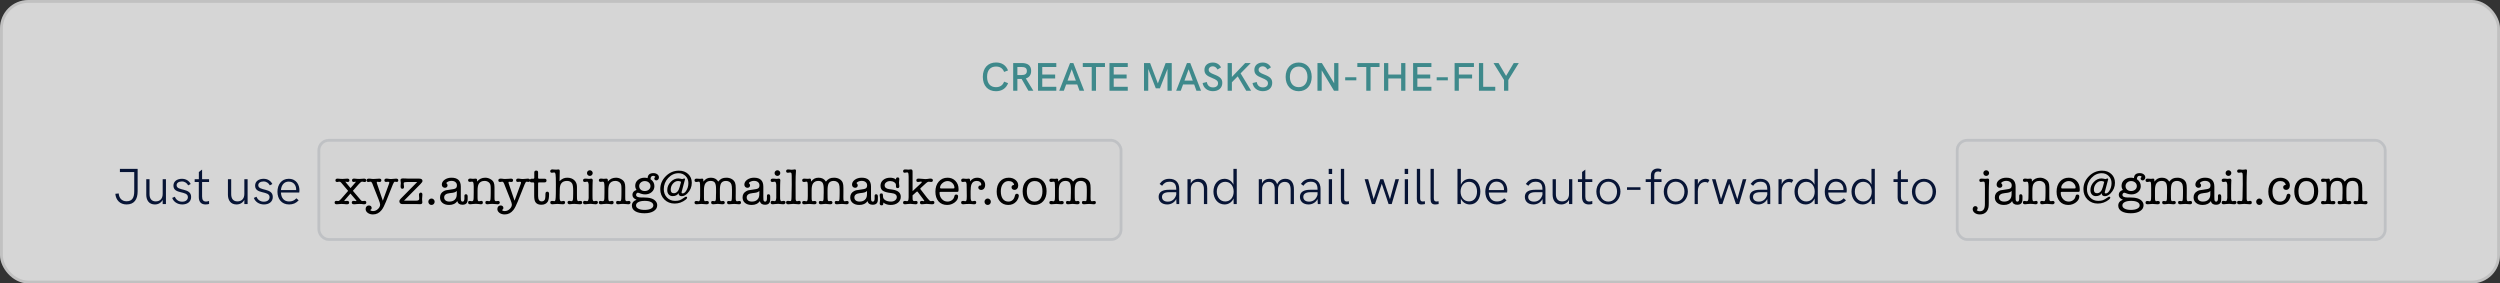 <svg width="882" height="100" viewBox="0 0 882 100" fill="none" xmlns="http://www.w3.org/2000/svg">
<rect x="0" y="0" width="882" height="100" fill="#333333" stroke="none"/>
<rect width="882" height="100" rx="10" fill="white" fill-opacity="0.8"/>
<rect x="0.5" y="0.5" width="881" height="99" rx="9.5" stroke="black" stroke-opacity="0.1" stroke-linecap="round"/>
<rect x="112" y="49" width="284" height="36" rx="4" fill="#C4C4C4" fill-opacity="0.1"/>
<rect x="112.5" y="49.5" width="283" height="35" rx="3.5" stroke="#071435" stroke-opacity="0.1" stroke-linecap="round"/>
<path d="M120.322 70.2L122.824 67.338L120.322 64.386C120.154 64.194 119.95 64.098 119.71 64.098C119.614 64.098 119.542 64.104 119.494 64.116L119.188 64.188C119.14 64.2 119.056 64.206 118.936 64.206C118.54 64.206 118.342 64.014 118.342 63.63C118.342 63.222 118.588 63.018 119.08 63.018H119.134C119.146 63.018 119.446 63.042 120.034 63.09C120.334 63.114 120.586 63.126 120.79 63.126C120.994 63.126 121.288 63.108 121.672 63.072C122.056 63.036 122.344 63.018 122.536 63.018C123.028 63.018 123.274 63.222 123.274 63.63C123.274 64.014 123.046 64.206 122.59 64.206C122.494 64.206 122.404 64.194 122.32 64.17L122.05 64.098H121.942C121.894 64.098 121.87 64.11 121.87 64.134C121.894 64.206 121.948 64.29 122.032 64.386L123.67 66.366L125.38 64.386C125.488 64.266 125.542 64.182 125.542 64.134C125.53 64.11 125.5 64.098 125.452 64.098C125.392 64.098 125.29 64.116 125.146 64.152C125.014 64.188 124.912 64.206 124.84 64.206C124.408 64.206 124.192 64.002 124.192 63.594C124.192 63.198 124.444 63 124.948 63C124.924 63 125.242 63.03 125.902 63.09C126.166 63.114 126.448 63.126 126.748 63.126C127.048 63.126 127.366 63.108 127.702 63.072C128.038 63.036 128.278 63.018 128.422 63.018C128.95 63.018 129.214 63.222 129.214 63.63C129.214 64.026 129.01 64.224 128.602 64.224C128.506 64.224 128.368 64.2 128.188 64.152C128.008 64.104 127.87 64.08 127.774 64.08C127.486 64.08 127.09 64.368 126.586 64.944L124.498 67.32L127.306 70.632C127.474 70.836 127.678 70.938 127.918 70.938C127.99 70.938 128.098 70.926 128.242 70.902C128.398 70.878 128.512 70.866 128.584 70.866C129.016 70.866 129.232 71.058 129.232 71.442C129.232 71.862 128.98 72.072 128.476 72.072H128.332L127.63 71.982C127.438 71.958 127.15 71.946 126.766 71.946C126.442 71.946 126.118 71.964 125.794 72L125.146 72.072H124.948C124.384 72.072 124.102 71.88 124.102 71.496C124.102 71.076 124.324 70.866 124.768 70.866C124.924 70.866 125.146 70.89 125.434 70.938C125.458 70.95 125.5 70.956 125.56 70.956C125.68 70.956 125.74 70.908 125.74 70.812C125.74 70.776 125.722 70.74 125.686 70.704L125.632 70.632L123.634 68.292L121.6 70.632C121.516 70.728 121.474 70.8 121.474 70.848C121.474 70.908 121.534 70.938 121.654 70.938C121.738 70.938 121.864 70.926 122.032 70.902C122.2 70.878 122.326 70.866 122.41 70.866C122.926 70.866 123.184 71.076 123.184 71.496C123.184 71.88 122.926 72.072 122.41 72.072H122.158L121.438 72C121.078 71.964 120.76 71.946 120.484 71.946C120.268 71.946 120.01 71.964 119.71 72C119.302 72.048 119.002 72.072 118.81 72.072C118.306 72.072 118.054 71.868 118.054 71.46C118.054 71.064 118.27 70.866 118.702 70.866C118.774 70.866 118.882 70.878 119.026 70.902C119.17 70.914 119.278 70.92 119.35 70.92C119.578 70.92 119.902 70.68 120.322 70.2ZM132.989 64.728L135.059 70.812L137.255 64.818C137.315 64.65 137.345 64.518 137.345 64.422C137.345 64.218 137.207 64.116 136.931 64.116C136.787 64.116 136.673 64.128 136.589 64.152C136.397 64.176 136.271 64.188 136.211 64.188C135.815 64.188 135.617 63.996 135.617 63.612C135.617 63.204 135.875 63 136.391 63C136.463 63 136.583 63.012 136.751 63.036L137.399 63.126C137.567 63.15 137.747 63.162 137.939 63.162C138.143 63.162 138.443 63.138 138.839 63.09C139.235 63.042 139.535 63.018 139.739 63.018C140.255 63.018 140.513 63.216 140.513 63.612C140.513 63.996 140.315 64.188 139.919 64.188C139.799 64.188 139.709 64.176 139.649 64.152C139.493 64.116 139.385 64.098 139.325 64.098C139.097 64.098 138.863 64.404 138.623 65.016L136.175 71.136C135.635 72.492 135.125 73.476 134.645 74.088C133.829 75.132 132.809 75.654 131.585 75.654C130.853 75.654 130.235 75.468 129.731 75.096C129.239 74.724 128.993 74.274 128.993 73.746C128.993 73.374 129.101 73.068 129.317 72.828C129.533 72.6 129.815 72.486 130.163 72.486C130.439 72.486 130.667 72.564 130.847 72.72C131.027 72.888 131.117 73.092 131.117 73.332C131.117 73.716 130.943 73.962 130.595 74.07C130.775 74.334 131.117 74.466 131.621 74.466C132.257 74.466 132.827 74.226 133.331 73.746C133.847 73.278 134.105 72.75 134.105 72.162C134.105 71.862 133.943 71.304 133.619 70.488L131.639 65.484C131.639 65.484 131.567 65.292 131.423 64.908C131.219 64.368 130.985 64.098 130.721 64.098C130.649 64.098 130.517 64.116 130.325 64.152C130.145 64.188 130.025 64.206 129.965 64.206C129.545 64.206 129.335 64.014 129.335 63.63C129.335 63.222 129.611 63.018 130.163 63.018C130.343 63.018 130.481 63.024 130.577 63.036L131.297 63.126C131.309 63.126 131.357 63.126 131.441 63.126C131.525 63.138 131.597 63.144 131.657 63.144C132.089 63.144 132.551 63.12 133.043 63.072C133.415 63.036 133.661 63.018 133.781 63.018C134.285 63.018 134.537 63.216 134.537 63.612C134.537 64.008 134.309 64.206 133.853 64.206C133.781 64.206 133.667 64.194 133.511 64.17C133.355 64.134 133.241 64.116 133.169 64.116C133.001 64.116 132.917 64.2 132.917 64.368C132.917 64.464 132.941 64.584 132.989 64.728ZM141.333 70.146L147.201 64.206H144.447C143.547 64.206 142.983 64.236 142.755 64.296C142.527 64.344 142.413 64.482 142.413 64.71C142.413 64.806 142.425 64.914 142.449 65.034C142.509 65.346 142.539 65.64 142.539 65.916C142.539 66.372 142.341 66.6 141.945 66.6C141.537 66.6 141.333 66.336 141.333 65.808C141.333 65.58 141.339 65.424 141.351 65.34C141.399 64.98 141.423 64.722 141.423 64.566C141.423 64.446 141.399 64.272 141.351 64.044C141.315 63.804 141.297 63.624 141.297 63.504C141.297 63.132 141.597 62.946 142.197 62.946C142.389 62.946 142.647 62.952 142.971 62.964C143.343 62.988 143.601 63 143.745 63L144.825 63.018H147.885C148.665 63.018 149.055 63.294 149.055 63.846C149.055 64.098 148.827 64.452 148.371 64.908L142.539 70.794H146.823C147.531 70.794 147.885 70.59 147.885 70.182V69.84C147.885 69.636 147.873 69.462 147.849 69.318C147.825 68.862 147.813 68.646 147.813 68.67C147.813 68.466 147.873 68.298 147.993 68.166C148.113 68.022 148.263 67.95 148.443 67.95C148.827 67.95 149.019 68.178 149.019 68.634C149.019 68.838 149.007 69.048 148.983 69.264C148.935 69.696 148.911 70.008 148.911 70.2C148.911 70.332 148.923 70.524 148.947 70.776C148.983 71.028 149.001 71.22 149.001 71.352C149.001 71.82 148.737 72.048 148.209 72.036L147.111 72H141.927C141.627 72 141.381 71.91 141.189 71.73C140.997 71.55 140.901 71.322 140.901 71.046C140.901 70.734 141.045 70.434 141.333 70.146ZM152.229 72.306C151.917 72.306 151.653 72.198 151.437 71.982C151.221 71.754 151.113 71.484 151.113 71.172C151.113 70.86 151.221 70.596 151.437 70.38C151.653 70.152 151.917 70.038 152.229 70.038C152.541 70.038 152.805 70.152 153.021 70.38C153.237 70.596 153.345 70.86 153.345 71.172C153.345 71.484 153.237 71.754 153.021 71.982C152.805 72.198 152.541 72.306 152.229 72.306ZM163.145 72.234C162.161 72.234 161.555 71.808 161.327 70.956C160.715 71.856 159.755 72.306 158.447 72.306C157.475 72.306 156.695 72.066 156.107 71.586C155.531 71.106 155.243 70.464 155.243 69.66C155.243 68.664 155.669 67.932 156.521 67.464C156.845 67.284 157.121 67.17 157.349 67.122C157.589 67.062 158.063 66.99 158.771 66.906C159.779 66.798 160.433 66.648 160.733 66.456C161.045 66.264 161.201 65.91 161.201 65.394C161.201 64.902 161.027 64.518 160.679 64.242C160.343 63.954 159.869 63.81 159.257 63.81C158.717 63.81 158.213 63.96 157.745 64.26C157.565 64.38 157.475 64.506 157.475 64.638C157.475 64.686 157.529 64.746 157.637 64.818C157.805 64.938 157.889 65.142 157.889 65.43C157.889 65.67 157.799 65.868 157.619 66.024C157.451 66.18 157.235 66.258 156.971 66.258C156.659 66.258 156.395 66.15 156.179 65.934C155.975 65.718 155.873 65.454 155.873 65.142C155.873 64.47 156.203 63.894 156.863 63.414C157.535 62.934 158.345 62.694 159.293 62.694C161.477 62.694 162.569 63.744 162.569 65.844V69.48C162.569 70.056 162.581 70.398 162.605 70.506C162.677 70.926 162.881 71.136 163.217 71.136C163.637 71.136 163.847 70.752 163.847 69.984V69.102C163.847 68.718 164.033 68.526 164.405 68.526C164.801 68.526 164.999 68.814 164.999 69.39V69.48L164.981 70.506C164.957 71.658 164.345 72.234 163.145 72.234ZM161.147 68.652L161.165 67.374C160.901 67.614 160.619 67.782 160.319 67.878C160.031 67.974 159.509 68.058 158.753 68.13C157.385 68.262 156.701 68.766 156.701 69.642C156.701 70.098 156.863 70.458 157.187 70.722C157.523 70.986 157.973 71.118 158.537 71.118C159.341 71.118 159.971 70.902 160.427 70.47C160.895 70.026 161.135 69.42 161.147 68.652ZM168.319 63.558V64.062C169.039 63.15 169.999 62.694 171.199 62.694C171.847 62.694 172.459 62.862 173.035 63.198C173.611 63.522 174.001 63.93 174.205 64.422C174.373 64.83 174.457 65.364 174.457 66.024V69.444C174.457 69.96 174.463 70.266 174.475 70.362C174.535 70.77 174.697 70.974 174.961 70.974C175.069 70.974 175.207 70.962 175.375 70.938C175.555 70.902 175.681 70.884 175.753 70.884C175.909 70.884 176.041 70.938 176.149 71.046C176.269 71.154 176.329 71.286 176.329 71.442C176.329 71.622 176.257 71.772 176.113 71.892C175.969 72.012 175.795 72.072 175.591 72.072C175.423 72.072 175.147 72.048 174.763 72C174.379 71.952 174.019 71.928 173.683 71.928C173.371 71.928 173.113 71.94 172.909 71.964C172.309 72.036 171.991 72.072 171.955 72.072C171.475 72.072 171.235 71.862 171.235 71.442C171.235 71.07 171.439 70.884 171.847 70.884C171.943 70.884 172.051 70.896 172.171 70.92C172.399 70.968 172.543 70.992 172.603 70.992C172.891 70.992 173.047 70.662 173.071 70.002L173.107 69.084L173.125 67.986V66.618C173.125 65.982 173.095 65.544 173.035 65.304C172.927 64.848 172.693 64.494 172.333 64.242C171.937 63.966 171.487 63.828 170.983 63.828C170.023 63.828 169.333 64.17 168.913 64.854C168.625 65.322 168.481 66.12 168.481 67.248V69.642C168.481 70.17 168.517 70.53 168.589 70.722C168.661 70.914 168.793 71.01 168.985 71.01C169.081 71.01 169.213 70.986 169.381 70.938C169.549 70.89 169.687 70.866 169.795 70.866C170.167 70.866 170.353 71.07 170.353 71.478C170.353 71.874 170.113 72.072 169.633 72.072C169.537 72.072 169.225 72.036 168.697 71.964C168.433 71.928 168.139 71.91 167.815 71.91C167.563 71.91 167.227 71.934 166.807 71.982C166.279 72.042 165.979 72.072 165.907 72.072C165.403 72.072 165.151 71.868 165.151 71.46C165.151 71.076 165.343 70.884 165.727 70.884C165.787 70.884 165.895 70.902 166.051 70.938C166.219 70.974 166.381 70.992 166.537 70.992C166.897 70.992 167.083 70.644 167.095 69.948L167.131 67.95V65.772L167.095 65.142C167.071 64.734 167.017 64.458 166.933 64.314C166.861 64.158 166.729 64.08 166.537 64.08C166.453 64.08 166.327 64.098 166.159 64.134C166.003 64.158 165.883 64.17 165.799 64.17C165.367 64.17 165.151 63.978 165.151 63.594C165.151 63.198 165.421 63 165.961 63C166.033 63 166.093 63.006 166.141 63.018L166.807 63.09C166.999 63.09 167.167 63.078 167.311 63.054C167.623 63.03 167.785 63.018 167.797 63.018C168.145 63.018 168.319 63.198 168.319 63.558ZM179.466 64.728L181.536 70.812L183.732 64.818C183.792 64.65 183.822 64.518 183.822 64.422C183.822 64.218 183.684 64.116 183.408 64.116C183.264 64.116 183.15 64.128 183.066 64.152C182.874 64.176 182.748 64.188 182.688 64.188C182.292 64.188 182.094 63.996 182.094 63.612C182.094 63.204 182.352 63 182.868 63C182.94 63 183.06 63.012 183.228 63.036L183.876 63.126C184.044 63.15 184.224 63.162 184.416 63.162C184.62 63.162 184.92 63.138 185.316 63.09C185.712 63.042 186.012 63.018 186.216 63.018C186.732 63.018 186.99 63.216 186.99 63.612C186.99 63.996 186.792 64.188 186.396 64.188C186.276 64.188 186.186 64.176 186.126 64.152C185.97 64.116 185.862 64.098 185.802 64.098C185.574 64.098 185.34 64.404 185.1 65.016L182.652 71.136C182.112 72.492 181.602 73.476 181.122 74.088C180.306 75.132 179.286 75.654 178.062 75.654C177.33 75.654 176.712 75.468 176.208 75.096C175.715 74.724 175.469 74.274 175.469 73.746C175.469 73.374 175.577 73.068 175.793 72.828C176.01 72.6 176.292 72.486 176.64 72.486C176.916 72.486 177.144 72.564 177.324 72.72C177.504 72.888 177.594 73.092 177.594 73.332C177.594 73.716 177.42 73.962 177.072 74.07C177.252 74.334 177.594 74.466 178.098 74.466C178.734 74.466 179.304 74.226 179.808 73.746C180.324 73.278 180.582 72.75 180.582 72.162C180.582 71.862 180.42 71.304 180.096 70.488L178.116 65.484C178.116 65.484 178.044 65.292 177.9 64.908C177.696 64.368 177.462 64.098 177.198 64.098C177.126 64.098 176.994 64.116 176.802 64.152C176.622 64.188 176.502 64.206 176.442 64.206C176.022 64.206 175.811 64.014 175.811 63.63C175.811 63.222 176.088 63.018 176.64 63.018C176.82 63.018 176.958 63.024 177.054 63.036L177.774 63.126C177.786 63.126 177.834 63.126 177.918 63.126C178.002 63.138 178.074 63.144 178.134 63.144C178.566 63.144 179.028 63.12 179.52 63.072C179.892 63.036 180.138 63.018 180.258 63.018C180.762 63.018 181.014 63.216 181.014 63.612C181.014 64.008 180.786 64.206 180.33 64.206C180.258 64.206 180.144 64.194 179.988 64.17C179.832 64.134 179.718 64.116 179.646 64.116C179.478 64.116 179.394 64.2 179.394 64.368C179.394 64.464 179.418 64.584 179.466 64.728ZM192.4 69.516L192.436 68.364C192.448 67.872 192.664 67.626 193.084 67.626C193.504 67.626 193.714 67.902 193.714 68.454C193.714 69.762 193.546 70.674 193.21 71.19C192.754 71.886 192.004 72.234 190.96 72.234C190 72.234 189.316 71.928 188.908 71.316C188.608 70.872 188.458 70.116 188.458 69.048V64.728C188.458 64.476 188.344 64.35 188.116 64.35H187.54C187.348 64.35 187.186 64.29 187.054 64.17C186.934 64.038 186.874 63.882 186.874 63.702C186.874 63.534 186.934 63.384 187.054 63.252C187.186 63.12 187.33 63.054 187.486 63.054H188.188C188.392 63.054 188.494 62.94 188.494 62.712V60.858C188.494 60.402 188.728 60.174 189.196 60.174C189.628 60.174 189.844 60.402 189.844 60.858V62.784C189.844 62.964 189.952 63.054 190.168 63.054H192.13C192.586 63.054 192.814 63.264 192.814 63.684C192.814 64.128 192.568 64.35 192.076 64.35H190.096C189.928 64.35 189.844 64.476 189.844 64.728V69.156C189.844 70.416 190.258 71.046 191.086 71.046C191.926 71.046 192.364 70.536 192.4 69.516ZM197.483 60.408L197.411 63.9C197.891 63.444 198.329 63.132 198.725 62.964C199.121 62.784 199.589 62.694 200.129 62.694C201.161 62.694 201.989 62.988 202.613 63.576C203.237 64.164 203.549 64.938 203.549 65.898V68.904C203.549 69.612 203.555 70.002 203.567 70.074C203.615 70.674 203.771 70.974 204.035 70.974C204.131 70.974 204.269 70.95 204.449 70.902C204.521 70.89 204.617 70.884 204.737 70.884C205.181 70.884 205.403 71.082 205.403 71.478C205.403 71.874 205.115 72.072 204.539 72.072C204.383 72.072 204.155 72.054 203.855 72.018C203.351 71.958 202.943 71.928 202.631 71.928C202.319 71.928 202.079 71.94 201.911 71.964C201.407 72.036 201.095 72.072 200.975 72.072C200.759 72.072 200.579 72.012 200.435 71.892C200.291 71.76 200.219 71.598 200.219 71.406C200.219 71.25 200.279 71.118 200.399 71.01C200.531 70.902 200.681 70.848 200.849 70.848C200.981 70.848 201.137 70.878 201.317 70.938C201.425 70.974 201.527 70.992 201.623 70.992C201.983 70.992 202.169 70.602 202.181 69.822C202.181 69.678 202.187 69.396 202.199 68.976L202.217 68.202V67.23C202.217 66.006 202.097 65.184 201.857 64.764C201.509 64.14 200.897 63.828 200.021 63.828C199.073 63.828 198.383 64.152 197.951 64.8C197.651 65.244 197.495 65.958 197.483 66.942L197.465 68.238C197.465 68.31 197.459 68.43 197.447 68.598C197.447 68.754 197.447 68.868 197.447 68.94C197.447 69.624 197.453 70.02 197.465 70.128C197.525 70.716 197.699 71.01 197.987 71.01C198.083 71.01 198.215 70.992 198.383 70.956C198.563 70.908 198.695 70.884 198.779 70.884C199.163 70.884 199.355 71.07 199.355 71.442C199.355 71.862 199.091 72.072 198.563 72.072C198.395 72.072 198.143 72.054 197.807 72.018C197.351 71.97 196.961 71.946 196.637 71.946C196.433 71.946 196.151 71.964 195.791 72C195.311 72.048 195.005 72.072 194.873 72.072C194.381 72.072 194.135 71.856 194.135 71.424C194.135 71.064 194.363 70.884 194.819 70.884C194.975 70.884 195.089 70.896 195.161 70.92C195.365 70.956 195.509 70.974 195.593 70.974C195.785 70.974 195.911 70.794 195.971 70.434C196.043 70.062 196.085 69.312 196.097 68.184L196.115 64.962C196.115 63.162 196.079 62.028 196.007 61.56C195.935 61.08 195.767 60.84 195.503 60.84C195.419 60.84 195.293 60.858 195.125 60.894C194.957 60.93 194.825 60.948 194.729 60.948C194.321 60.948 194.117 60.756 194.117 60.372C194.117 60.204 194.189 60.06 194.333 59.94C194.477 59.82 194.651 59.76 194.855 59.76C194.915 59.76 195.119 59.778 195.467 59.814C195.695 59.838 195.941 59.85 196.205 59.85C196.313 59.85 196.463 59.838 196.655 59.814C196.847 59.79 196.985 59.778 197.069 59.778C197.345 59.778 197.483 59.976 197.483 60.372V60.408ZM209.034 66.78V69.12C209.034 69.72 209.04 70.074 209.052 70.182C209.112 70.722 209.274 70.992 209.538 70.992C209.598 70.992 209.748 70.962 209.988 70.902C210.048 70.878 210.138 70.866 210.258 70.866C210.714 70.866 210.942 71.064 210.942 71.46C210.942 71.628 210.864 71.772 210.708 71.892C210.564 72.012 210.378 72.072 210.15 72.072C209.958 72.072 209.664 72.048 209.268 72C208.884 71.94 208.596 71.91 208.404 71.91C208.092 71.91 207.744 71.934 207.36 71.982C206.892 72.042 206.58 72.072 206.424 72.072C205.944 72.072 205.704 71.868 205.704 71.46C205.704 71.064 205.908 70.866 206.316 70.866C206.412 70.866 206.55 70.884 206.73 70.92C206.922 70.956 207.066 70.974 207.162 70.974C207.45 70.974 207.624 70.59 207.684 69.822C207.684 69.774 207.684 69.252 207.684 68.256V66.78C207.684 65.784 207.684 65.262 207.684 65.214C207.624 64.458 207.444 64.08 207.144 64.08C207.048 64.08 206.91 64.104 206.73 64.152C206.562 64.188 206.436 64.206 206.352 64.206C205.92 64.206 205.704 64.014 205.704 63.63C205.704 63.222 205.968 63.018 206.496 63.018C206.724 63.018 206.886 63.024 206.982 63.036C207.366 63.084 207.612 63.108 207.72 63.108C207.816 63.108 207.96 63.096 208.152 63.072C208.356 63.036 208.506 63.018 208.602 63.018C208.95 63.018 209.124 63.252 209.124 63.72C209.124 63.768 209.118 63.84 209.106 63.936C209.094 64.032 209.088 64.104 209.088 64.152C209.076 64.248 209.064 64.62 209.052 65.268C209.04 65.76 209.034 66.264 209.034 66.78ZM208.098 62.064C207.822 62.064 207.582 61.968 207.378 61.776C207.186 61.572 207.09 61.332 207.09 61.056C207.09 60.78 207.186 60.546 207.378 60.354C207.582 60.162 207.822 60.066 208.098 60.066C208.374 60.066 208.608 60.162 208.8 60.354C209.004 60.546 209.106 60.78 209.106 61.056C209.106 61.332 209.004 61.572 208.8 61.776C208.608 61.968 208.374 62.064 208.098 62.064ZM214.444 63.558V64.062C215.164 63.15 216.124 62.694 217.324 62.694C217.972 62.694 218.584 62.862 219.16 63.198C219.736 63.522 220.126 63.93 220.33 64.422C220.498 64.83 220.582 65.364 220.582 66.024V69.444C220.582 69.96 220.588 70.266 220.6 70.362C220.66 70.77 220.822 70.974 221.086 70.974C221.194 70.974 221.332 70.962 221.5 70.938C221.68 70.902 221.806 70.884 221.878 70.884C222.034 70.884 222.166 70.938 222.274 71.046C222.394 71.154 222.454 71.286 222.454 71.442C222.454 71.622 222.382 71.772 222.238 71.892C222.094 72.012 221.92 72.072 221.716 72.072C221.548 72.072 221.272 72.048 220.888 72C220.504 71.952 220.144 71.928 219.808 71.928C219.496 71.928 219.238 71.94 219.034 71.964C218.434 72.036 218.116 72.072 218.08 72.072C217.6 72.072 217.36 71.862 217.36 71.442C217.36 71.07 217.564 70.884 217.972 70.884C218.068 70.884 218.176 70.896 218.296 70.92C218.524 70.968 218.668 70.992 218.728 70.992C219.016 70.992 219.172 70.662 219.196 70.002L219.232 69.084L219.25 67.986V66.618C219.25 65.982 219.22 65.544 219.16 65.304C219.052 64.848 218.818 64.494 218.458 64.242C218.062 63.966 217.612 63.828 217.108 63.828C216.148 63.828 215.458 64.17 215.038 64.854C214.75 65.322 214.606 66.12 214.606 67.248V69.642C214.606 70.17 214.642 70.53 214.714 70.722C214.786 70.914 214.918 71.01 215.11 71.01C215.206 71.01 215.338 70.986 215.506 70.938C215.674 70.89 215.812 70.866 215.92 70.866C216.292 70.866 216.478 71.07 216.478 71.478C216.478 71.874 216.238 72.072 215.758 72.072C215.662 72.072 215.35 72.036 214.822 71.964C214.558 71.928 214.264 71.91 213.94 71.91C213.688 71.91 213.352 71.934 212.932 71.982C212.404 72.042 212.104 72.072 212.032 72.072C211.528 72.072 211.276 71.868 211.276 71.46C211.276 71.076 211.468 70.884 211.852 70.884C211.912 70.884 212.02 70.902 212.176 70.938C212.344 70.974 212.506 70.992 212.662 70.992C213.022 70.992 213.208 70.644 213.22 69.948L213.256 67.95V65.772L213.22 65.142C213.196 64.734 213.142 64.458 213.058 64.314C212.986 64.158 212.854 64.08 212.662 64.08C212.578 64.08 212.452 64.098 212.284 64.134C212.128 64.158 212.008 64.17 211.924 64.17C211.492 64.17 211.276 63.978 211.276 63.594C211.276 63.198 211.546 63 212.086 63C212.158 63 212.218 63.006 212.266 63.018L212.932 63.09C213.124 63.09 213.292 63.078 213.436 63.054C213.748 63.03 213.91 63.018 213.922 63.018C214.27 63.018 214.444 63.198 214.444 63.558ZM227.417 62.694C227.729 62.694 228.083 62.742 228.479 62.838C228.539 61.662 229.223 61.074 230.531 61.074C231.083 61.074 231.545 61.218 231.917 61.506C232.289 61.794 232.475 62.16 232.475 62.604C232.475 62.892 232.379 63.138 232.187 63.342C232.007 63.546 231.791 63.648 231.539 63.648C231.347 63.648 231.179 63.582 231.035 63.45C230.891 63.318 230.819 63.162 230.819 62.982C230.819 62.79 230.951 62.592 231.215 62.388C231.023 62.148 230.777 62.028 230.477 62.028C229.841 62.028 229.517 62.424 229.505 63.216C230.417 63.828 230.873 64.65 230.873 65.682C230.873 66.51 230.561 67.2 229.937 67.752C229.313 68.304 228.533 68.58 227.597 68.58C226.937 68.58 226.253 68.424 225.545 68.112C225.353 68.028 225.191 67.986 225.059 67.986C224.891 67.986 224.741 68.064 224.609 68.22C224.477 68.364 224.411 68.538 224.411 68.742C224.411 69.366 225.041 69.678 226.301 69.678H226.409C226.505 69.678 226.613 69.672 226.733 69.66C226.853 69.66 226.925 69.66 226.949 69.66C228.089 69.66 229.013 69.768 229.721 69.984C230.381 70.188 230.903 70.506 231.287 70.938C231.671 71.37 231.863 71.856 231.863 72.396C231.863 73.272 231.455 73.962 230.639 74.466C229.835 74.982 228.743 75.24 227.363 75.24C225.983 75.24 224.897 75 224.105 74.52C223.325 74.04 222.935 73.38 222.935 72.54C222.935 71.568 223.481 70.878 224.573 70.47C223.601 70.086 223.115 69.51 223.115 68.742C223.115 67.902 223.601 67.326 224.573 67.014C224.261 66.594 224.105 66.102 224.105 65.538C224.105 64.722 224.417 64.044 225.041 63.504C225.677 62.964 226.469 62.694 227.417 62.694ZM227.471 63.882C226.943 63.882 226.493 64.038 226.121 64.35C225.749 64.662 225.545 65.052 225.509 65.52C225.509 65.52 225.509 65.556 225.509 65.628C225.509 66.156 225.689 66.582 226.049 66.906C226.409 67.23 226.877 67.392 227.453 67.392C228.053 67.392 228.539 67.23 228.911 66.906C229.295 66.582 229.487 66.168 229.487 65.664C229.487 65.148 229.295 64.722 228.911 64.386C228.527 64.05 228.047 63.882 227.471 63.882ZM227.489 70.866C226.529 70.866 225.773 71.01 225.221 71.298C224.669 71.586 224.393 71.976 224.393 72.468C224.393 72.96 224.663 73.344 225.203 73.62C225.743 73.908 226.469 74.052 227.381 74.052C228.341 74.052 229.097 73.908 229.649 73.62C230.213 73.332 230.495 72.948 230.495 72.468C230.495 71.964 230.231 71.574 229.703 71.298C229.175 71.01 228.437 70.866 227.489 70.866ZM239.421 68.382C239.421 68.286 239.427 68.202 239.439 68.13C238.983 68.838 238.281 69.192 237.333 69.192C236.757 69.192 236.289 69 235.929 68.616C235.581 68.22 235.407 67.71 235.407 67.086C235.407 65.994 235.803 65.034 236.595 64.206C237.387 63.366 238.305 62.946 239.349 62.946C239.589 62.946 239.853 62.982 240.141 63.054L240.501 63.144C240.549 63.168 240.609 63.18 240.681 63.18C240.741 63.18 240.843 63.15 240.987 63.09C241.179 63.006 241.317 62.964 241.401 62.964C241.581 62.964 241.671 63.042 241.671 63.198C241.671 63.234 241.659 63.3 241.635 63.396L241.545 63.738L240.519 67.572C240.483 67.716 240.465 67.83 240.465 67.914C240.465 68.13 240.579 68.238 240.807 68.238C241.251 68.238 241.665 67.95 242.049 67.374C242.589 66.57 242.859 65.64 242.859 64.584C242.859 63.588 242.529 62.76 241.869 62.1C241.221 61.44 240.399 61.11 239.403 61.11C237.999 61.11 236.775 61.674 235.731 62.802C234.699 63.918 234.183 65.232 234.183 66.744C234.183 67.92 234.561 68.904 235.317 69.696C236.073 70.476 237.021 70.866 238.161 70.866C238.833 70.866 239.385 70.788 239.817 70.632C240.261 70.464 240.813 70.14 241.473 69.66C241.713 69.48 241.911 69.39 242.067 69.39C242.295 69.39 242.409 69.498 242.409 69.714C242.409 69.942 242.253 70.176 241.941 70.416C240.753 71.352 239.445 71.82 238.017 71.82C236.565 71.82 235.353 71.34 234.381 70.38C233.421 69.408 232.941 68.196 232.941 66.744C232.941 64.992 233.589 63.468 234.885 62.172C236.193 60.864 237.735 60.21 239.511 60.21C240.855 60.21 241.947 60.606 242.787 61.398C243.639 62.19 244.065 63.222 244.065 64.494C244.065 65.922 243.543 67.17 242.499 68.238C241.863 68.886 241.197 69.21 240.501 69.21C240.189 69.21 239.931 69.132 239.727 68.976C239.523 68.82 239.421 68.622 239.421 68.382ZM239.799 65.934L240.285 64.134C239.925 63.954 239.577 63.864 239.241 63.864C238.545 63.864 237.933 64.17 237.405 64.782C236.889 65.394 236.631 66.108 236.631 66.924C236.631 67.752 236.991 68.166 237.711 68.166C238.707 68.166 239.403 67.422 239.799 65.934ZM248.14 63.54V64.062C248.572 63.546 248.98 63.192 249.364 63C249.748 62.796 250.228 62.694 250.804 62.694C251.98 62.694 252.844 63.15 253.396 64.062C253.804 63.558 254.218 63.204 254.638 63C255.058 62.796 255.598 62.694 256.258 62.694C256.942 62.694 257.554 62.838 258.094 63.126C258.694 63.45 259.108 63.906 259.336 64.494C259.492 64.89 259.57 65.514 259.57 66.366V68.112L259.552 69.462C259.552 69.954 259.558 70.254 259.57 70.362C259.63 70.794 259.786 71.01 260.038 71.01C260.122 71.01 260.248 70.992 260.416 70.956C260.584 70.92 260.71 70.902 260.794 70.902C261.214 70.902 261.424 71.082 261.424 71.442C261.424 71.862 261.184 72.072 260.704 72.072C260.524 72.072 260.248 72.048 259.876 72C259.516 71.964 259.24 71.946 259.048 71.946C258.844 71.946 258.544 71.964 258.148 72C257.764 72.048 257.47 72.072 257.266 72.072C256.762 72.072 256.51 71.862 256.51 71.442C256.51 71.082 256.702 70.902 257.086 70.902C257.134 70.902 257.254 70.914 257.446 70.938C257.518 70.962 257.614 70.974 257.734 70.974C257.938 70.974 258.064 70.872 258.112 70.668C258.172 70.464 258.208 69.954 258.22 69.138L258.238 68.04V66.852C258.238 66.024 258.172 65.424 258.04 65.052C257.92 64.668 257.686 64.368 257.338 64.152C256.99 63.936 256.594 63.828 256.15 63.828C255.298 63.828 254.704 64.122 254.368 64.71C254.104 65.178 253.972 65.994 253.972 67.158V68.436C253.972 69.564 253.996 70.272 254.044 70.56C254.104 70.836 254.248 70.974 254.476 70.974C254.548 70.974 254.65 70.962 254.782 70.938C254.926 70.902 255.034 70.884 255.106 70.884C255.274 70.884 255.412 70.944 255.52 71.064C255.64 71.172 255.7 71.31 255.7 71.478C255.7 71.874 255.418 72.072 254.854 72.072C254.674 72.072 254.404 72.048 254.044 72C253.696 71.952 253.432 71.928 253.252 71.928C253 71.928 252.724 71.952 252.424 72C252.124 72.048 251.86 72.072 251.632 72.072C251.14 72.072 250.894 71.868 250.894 71.46C250.894 71.088 251.074 70.902 251.434 70.902C251.566 70.902 251.668 70.914 251.74 70.938C251.908 70.974 252.034 70.992 252.118 70.992C252.406 70.992 252.556 70.686 252.568 70.074L252.586 69.228C252.598 68.964 252.604 68.706 252.604 68.454C252.616 68.238 252.622 68.124 252.622 68.112V66.618C252.622 65.574 252.478 64.848 252.19 64.44C251.914 64.032 251.416 63.828 250.696 63.828C249.904 63.828 249.298 64.116 248.878 64.692C248.53 65.16 248.356 65.976 248.356 67.14V69.534C248.356 70.014 248.362 70.296 248.374 70.38C248.422 70.788 248.554 70.992 248.77 70.992C248.83 70.992 248.956 70.968 249.148 70.92C249.172 70.92 249.208 70.914 249.256 70.902C249.304 70.902 249.346 70.902 249.382 70.902C249.85 70.902 250.084 71.1 250.084 71.496C250.084 71.88 249.814 72.072 249.274 72.072C249.07 72.072 248.818 72.054 248.518 72.018C248.11 71.97 247.762 71.946 247.474 71.946C247.33 71.946 247.066 71.964 246.682 72C246.166 72.048 245.854 72.072 245.746 72.072C245.266 72.072 245.026 71.868 245.026 71.46C245.026 71.088 245.254 70.902 245.71 70.902C245.734 70.902 245.77 70.902 245.818 70.902C245.866 70.914 245.902 70.92 245.926 70.92L246.376 71.01C246.388 71.022 246.412 71.028 246.448 71.028C246.772 71.028 246.946 70.734 246.97 70.146L247.006 69.12V66.366C247.006 65.346 246.976 64.71 246.916 64.458C246.868 64.206 246.724 64.08 246.484 64.08C246.436 64.08 246.268 64.11 245.98 64.17C245.86 64.194 245.764 64.206 245.692 64.206C245.248 64.206 245.026 64.014 245.026 63.63C245.026 63.222 245.272 63.018 245.764 63.018C245.896 63.018 246.076 63.03 246.304 63.054C246.532 63.078 246.73 63.09 246.898 63.09C246.958 63.09 247.024 63.084 247.096 63.072C247.168 63.072 247.21 63.072 247.222 63.072L247.654 63.018H247.708C247.996 63.018 248.14 63.192 248.14 63.54ZM269.88 72.234C268.896 72.234 268.29 71.808 268.062 70.956C267.45 71.856 266.49 72.306 265.182 72.306C264.21 72.306 263.43 72.066 262.842 71.586C262.266 71.106 261.978 70.464 261.978 69.66C261.978 68.664 262.404 67.932 263.256 67.464C263.58 67.284 263.856 67.17 264.083 67.122C264.324 67.062 264.798 66.99 265.506 66.906C266.514 66.798 267.168 66.648 267.468 66.456C267.78 66.264 267.936 65.91 267.936 65.394C267.936 64.902 267.762 64.518 267.414 64.242C267.078 63.954 266.604 63.81 265.992 63.81C265.452 63.81 264.948 63.96 264.48 64.26C264.3 64.38 264.21 64.506 264.21 64.638C264.21 64.686 264.264 64.746 264.372 64.818C264.54 64.938 264.624 65.142 264.624 65.43C264.624 65.67 264.534 65.868 264.354 66.024C264.186 66.18 263.97 66.258 263.706 66.258C263.394 66.258 263.13 66.15 262.914 65.934C262.71 65.718 262.608 65.454 262.608 65.142C262.608 64.47 262.938 63.894 263.598 63.414C264.27 62.934 265.08 62.694 266.028 62.694C268.212 62.694 269.304 63.744 269.304 65.844V69.48C269.304 70.056 269.316 70.398 269.34 70.506C269.412 70.926 269.616 71.136 269.952 71.136C270.372 71.136 270.582 70.752 270.582 69.984V69.102C270.582 68.718 270.768 68.526 271.14 68.526C271.536 68.526 271.734 68.814 271.734 69.39V69.48L271.716 70.506C271.692 71.658 271.08 72.234 269.88 72.234ZM267.882 68.652L267.9 67.374C267.636 67.614 267.354 67.782 267.054 67.878C266.766 67.974 266.244 68.058 265.488 68.13C264.12 68.262 263.436 68.766 263.436 69.642C263.436 70.098 263.598 70.458 263.922 70.722C264.258 70.986 264.708 71.118 265.272 71.118C266.076 71.118 266.706 70.902 267.162 70.47C267.63 70.026 267.87 69.42 267.882 68.652ZM275.216 66.78V69.12C275.216 69.72 275.222 70.074 275.234 70.182C275.294 70.722 275.456 70.992 275.72 70.992C275.78 70.992 275.93 70.962 276.17 70.902C276.23 70.878 276.32 70.866 276.44 70.866C276.896 70.866 277.124 71.064 277.124 71.46C277.124 71.628 277.046 71.772 276.89 71.892C276.746 72.012 276.56 72.072 276.332 72.072C276.14 72.072 275.846 72.048 275.45 72C275.066 71.94 274.778 71.91 274.586 71.91C274.274 71.91 273.926 71.934 273.542 71.982C273.074 72.042 272.762 72.072 272.606 72.072C272.126 72.072 271.886 71.868 271.886 71.46C271.886 71.064 272.09 70.866 272.498 70.866C272.594 70.866 272.732 70.884 272.912 70.92C273.104 70.956 273.248 70.974 273.344 70.974C273.632 70.974 273.806 70.59 273.866 69.822C273.866 69.774 273.866 69.252 273.866 68.256V66.78C273.866 65.784 273.866 65.262 273.866 65.214C273.806 64.458 273.626 64.08 273.326 64.08C273.23 64.08 273.092 64.104 272.912 64.152C272.744 64.188 272.618 64.206 272.534 64.206C272.102 64.206 271.886 64.014 271.886 63.63C271.886 63.222 272.15 63.018 272.678 63.018C272.906 63.018 273.068 63.024 273.164 63.036C273.548 63.084 273.794 63.108 273.902 63.108C273.998 63.108 274.142 63.096 274.334 63.072C274.538 63.036 274.688 63.018 274.784 63.018C275.132 63.018 275.306 63.252 275.306 63.72C275.306 63.768 275.3 63.84 275.288 63.936C275.276 64.032 275.27 64.104 275.27 64.152C275.258 64.248 275.246 64.62 275.234 65.268C275.222 65.76 275.216 66.264 275.216 66.78ZM274.28 62.064C274.004 62.064 273.764 61.968 273.56 61.776C273.368 61.572 273.272 61.332 273.272 61.056C273.272 60.78 273.368 60.546 273.56 60.354C273.764 60.162 274.004 60.066 274.28 60.066C274.556 60.066 274.79 60.162 274.982 60.354C275.186 60.546 275.288 60.78 275.288 61.056C275.288 61.332 275.186 61.572 274.982 61.776C274.79 61.968 274.556 62.064 274.28 62.064ZM280.68 64.476L280.698 70.074C280.71 70.686 280.872 70.992 281.184 70.992C281.256 70.992 281.406 70.962 281.634 70.902C281.778 70.878 281.874 70.866 281.922 70.866C282.318 70.866 282.516 71.07 282.516 71.478C282.516 71.874 282.27 72.072 281.778 72.072C281.586 72.072 281.28 72.048 280.86 72C280.44 71.952 280.116 71.928 279.888 71.928C279.696 71.928 279.408 71.952 279.024 72C278.64 72.048 278.358 72.072 278.178 72.072H278.088C277.584 72.072 277.332 71.856 277.332 71.424C277.332 71.052 277.536 70.866 277.944 70.866C277.968 70.866 278.01 70.866 278.07 70.866C278.142 70.878 278.196 70.884 278.232 70.884C278.532 70.932 278.706 70.956 278.754 70.956C278.97 70.956 279.102 70.866 279.15 70.686C279.21 70.494 279.246 70.008 279.258 69.228L279.276 67.968L279.33 65.178L279.312 61.974C279.3 61.614 279.282 61.374 279.258 61.254C279.174 60.978 279.006 60.84 278.754 60.84C278.718 60.84 278.562 60.864 278.286 60.912C278.154 60.936 278.046 60.948 277.962 60.948C277.554 60.948 277.35 60.756 277.35 60.372C277.35 59.976 277.59 59.778 278.07 59.778C278.202 59.778 278.316 59.784 278.412 59.796L278.844 59.85C279.036 59.874 279.198 59.886 279.33 59.886C279.45 59.886 279.63 59.868 279.87 59.832C280.11 59.784 280.29 59.76 280.41 59.76C280.686 59.76 280.824 59.934 280.824 60.282C280.824 60.402 280.818 60.492 280.806 60.552C280.722 61.476 280.68 62.784 280.68 64.476ZM286.127 63.54V64.062C286.559 63.546 286.967 63.192 287.351 63C287.735 62.796 288.215 62.694 288.791 62.694C289.967 62.694 290.831 63.15 291.383 64.062C291.791 63.558 292.205 63.204 292.625 63C293.045 62.796 293.585 62.694 294.245 62.694C294.929 62.694 295.541 62.838 296.081 63.126C296.681 63.45 297.095 63.906 297.323 64.494C297.479 64.89 297.557 65.514 297.557 66.366V68.112L297.539 69.462C297.539 69.954 297.545 70.254 297.557 70.362C297.617 70.794 297.773 71.01 298.025 71.01C298.109 71.01 298.235 70.992 298.403 70.956C298.571 70.92 298.697 70.902 298.781 70.902C299.201 70.902 299.411 71.082 299.411 71.442C299.411 71.862 299.171 72.072 298.691 72.072C298.511 72.072 298.235 72.048 297.863 72C297.503 71.964 297.227 71.946 297.035 71.946C296.831 71.946 296.531 71.964 296.135 72C295.751 72.048 295.457 72.072 295.253 72.072C294.749 72.072 294.497 71.862 294.497 71.442C294.497 71.082 294.689 70.902 295.073 70.902C295.121 70.902 295.241 70.914 295.433 70.938C295.505 70.962 295.601 70.974 295.721 70.974C295.925 70.974 296.051 70.872 296.099 70.668C296.159 70.464 296.195 69.954 296.207 69.138L296.225 68.04V66.852C296.225 66.024 296.159 65.424 296.027 65.052C295.907 64.668 295.673 64.368 295.325 64.152C294.977 63.936 294.581 63.828 294.137 63.828C293.285 63.828 292.691 64.122 292.355 64.71C292.091 65.178 291.959 65.994 291.959 67.158V68.436C291.959 69.564 291.983 70.272 292.031 70.56C292.091 70.836 292.235 70.974 292.463 70.974C292.535 70.974 292.637 70.962 292.769 70.938C292.913 70.902 293.021 70.884 293.093 70.884C293.261 70.884 293.399 70.944 293.507 71.064C293.627 71.172 293.687 71.31 293.687 71.478C293.687 71.874 293.405 72.072 292.841 72.072C292.661 72.072 292.391 72.048 292.031 72C291.683 71.952 291.419 71.928 291.239 71.928C290.987 71.928 290.711 71.952 290.411 72C290.111 72.048 289.847 72.072 289.619 72.072C289.127 72.072 288.881 71.868 288.881 71.46C288.881 71.088 289.061 70.902 289.421 70.902C289.553 70.902 289.655 70.914 289.727 70.938C289.895 70.974 290.021 70.992 290.105 70.992C290.393 70.992 290.543 70.686 290.555 70.074L290.573 69.228C290.585 68.964 290.591 68.706 290.591 68.454C290.603 68.238 290.609 68.124 290.609 68.112V66.618C290.609 65.574 290.465 64.848 290.177 64.44C289.901 64.032 289.403 63.828 288.683 63.828C287.891 63.828 287.285 64.116 286.865 64.692C286.517 65.16 286.343 65.976 286.343 67.14V69.534C286.343 70.014 286.349 70.296 286.361 70.38C286.409 70.788 286.541 70.992 286.757 70.992C286.817 70.992 286.943 70.968 287.135 70.92C287.159 70.92 287.195 70.914 287.243 70.902C287.291 70.902 287.333 70.902 287.369 70.902C287.837 70.902 288.071 71.1 288.071 71.496C288.071 71.88 287.801 72.072 287.261 72.072C287.057 72.072 286.805 72.054 286.505 72.018C286.097 71.97 285.749 71.946 285.461 71.946C285.317 71.946 285.053 71.964 284.669 72C284.153 72.048 283.841 72.072 283.733 72.072C283.253 72.072 283.013 71.868 283.013 71.46C283.013 71.088 283.241 70.902 283.697 70.902C283.721 70.902 283.757 70.902 283.805 70.902C283.853 70.914 283.889 70.92 283.913 70.92L284.363 71.01C284.375 71.022 284.399 71.028 284.435 71.028C284.759 71.028 284.933 70.734 284.957 70.146L284.993 69.12V66.366C284.993 65.346 284.963 64.71 284.903 64.458C284.855 64.206 284.711 64.08 284.471 64.08C284.423 64.08 284.255 64.11 283.967 64.17C283.847 64.194 283.751 64.206 283.679 64.206C283.235 64.206 283.013 64.014 283.013 63.63C283.013 63.222 283.259 63.018 283.751 63.018C283.883 63.018 284.063 63.03 284.291 63.054C284.519 63.078 284.717 63.09 284.885 63.09C284.945 63.09 285.011 63.084 285.083 63.072C285.155 63.072 285.197 63.072 285.209 63.072L285.641 63.018H285.695C285.983 63.018 286.127 63.192 286.127 63.54ZM307.866 72.234C306.882 72.234 306.276 71.808 306.048 70.956C305.436 71.856 304.476 72.306 303.168 72.306C302.196 72.306 301.416 72.066 300.828 71.586C300.252 71.106 299.964 70.464 299.964 69.66C299.964 68.664 300.39 67.932 301.242 67.464C301.566 67.284 301.842 67.17 302.07 67.122C302.31 67.062 302.784 66.99 303.492 66.906C304.5 66.798 305.154 66.648 305.454 66.456C305.766 66.264 305.922 65.91 305.922 65.394C305.922 64.902 305.748 64.518 305.4 64.242C305.064 63.954 304.59 63.81 303.978 63.81C303.438 63.81 302.934 63.96 302.466 64.26C302.286 64.38 302.196 64.506 302.196 64.638C302.196 64.686 302.25 64.746 302.358 64.818C302.526 64.938 302.61 65.142 302.61 65.43C302.61 65.67 302.52 65.868 302.34 66.024C302.172 66.18 301.956 66.258 301.692 66.258C301.38 66.258 301.116 66.15 300.9 65.934C300.696 65.718 300.594 65.454 300.594 65.142C300.594 64.47 300.924 63.894 301.584 63.414C302.256 62.934 303.066 62.694 304.014 62.694C306.198 62.694 307.29 63.744 307.29 65.844V69.48C307.29 70.056 307.302 70.398 307.326 70.506C307.398 70.926 307.602 71.136 307.938 71.136C308.358 71.136 308.568 70.752 308.568 69.984V69.102C308.568 68.718 308.754 68.526 309.126 68.526C309.522 68.526 309.72 68.814 309.72 69.39V69.48L309.702 70.506C309.678 71.658 309.066 72.234 307.866 72.234ZM305.868 68.652L305.886 67.374C305.622 67.614 305.34 67.782 305.04 67.878C304.752 67.974 304.23 68.058 303.474 68.13C302.106 68.262 301.422 68.766 301.422 69.642C301.422 70.098 301.584 70.458 301.908 70.722C302.244 70.986 302.694 71.118 303.258 71.118C304.062 71.118 304.692 70.902 305.148 70.47C305.616 70.026 305.856 69.42 305.868 68.652ZM314.084 62.694C314.888 62.694 315.56 62.904 316.1 63.324V63.252C316.1 62.808 316.292 62.586 316.676 62.586C317.072 62.586 317.27 62.778 317.27 63.162C317.27 63.234 317.258 63.414 317.234 63.702C317.186 63.942 317.162 64.182 317.162 64.422C317.162 64.566 317.18 64.776 317.216 65.052C317.264 65.328 317.288 65.538 317.288 65.682C317.288 66.138 317.09 66.366 316.694 66.366C316.31 66.366 316.112 66.174 316.1 65.79L316.082 65.196C316.07 64.836 315.86 64.53 315.452 64.278C315.056 64.014 314.588 63.882 314.048 63.882C313.496 63.882 313.034 64.026 312.662 64.314C312.29 64.59 312.104 64.938 312.104 65.358C312.104 66.126 312.632 66.582 313.688 66.726L314.732 66.87C316.772 67.146 317.792 67.992 317.792 69.408C317.792 70.272 317.462 70.974 316.802 71.514C316.142 72.042 315.278 72.306 314.21 72.306C313.214 72.306 312.35 72.024 311.618 71.46C311.63 71.58 311.636 71.694 311.636 71.802C311.636 72.234 311.432 72.45 311.024 72.45C310.58 72.45 310.358 72.204 310.358 71.712C310.358 71.796 310.394 71.484 310.466 70.776C310.49 70.608 310.502 70.44 310.502 70.272C310.502 69.984 310.478 69.714 310.43 69.462C310.382 69.21 310.358 69.012 310.358 68.868C310.358 68.448 310.55 68.238 310.934 68.238C311.186 68.238 311.342 68.298 311.402 68.418C311.474 68.538 311.516 68.856 311.528 69.372C311.54 69.888 311.81 70.308 312.338 70.632C312.866 70.956 313.538 71.118 314.354 71.118C314.942 71.118 315.428 70.968 315.812 70.668C316.196 70.368 316.388 69.99 316.388 69.534C316.388 68.718 315.74 68.244 314.444 68.112C313.208 67.98 312.266 67.74 311.618 67.392C310.97 67.032 310.646 66.408 310.646 65.52C310.646 64.68 310.964 64.002 311.6 63.486C312.236 62.958 313.064 62.694 314.084 62.694ZM321.953 67.446L325.031 64.566C325.139 64.47 325.193 64.362 325.193 64.242C325.193 64.122 325.115 64.062 324.959 64.062C324.839 64.062 324.665 64.086 324.437 64.134C324.209 64.182 324.035 64.206 323.915 64.206C323.495 64.206 323.285 64.014 323.285 63.63C323.285 63.21 323.549 63 324.077 63C324.209 63 324.377 63.012 324.581 63.036C325.409 63.132 326.039 63.18 326.471 63.18C326.711 63.18 326.915 63.168 327.083 63.144L327.821 63.036C327.989 63.012 328.127 63 328.235 63C328.823 63 329.117 63.204 329.117 63.612C329.117 63.996 328.913 64.188 328.505 64.188C328.409 64.188 328.271 64.176 328.091 64.152C327.923 64.128 327.791 64.116 327.695 64.116C327.395 64.116 327.083 64.266 326.759 64.566L324.869 66.294C324.737 66.414 324.671 66.51 324.671 66.582C324.671 66.642 324.719 66.732 324.815 66.852L327.119 69.84C327.707 70.596 328.127 70.974 328.379 70.974C328.439 70.974 328.535 70.962 328.667 70.938C328.811 70.902 328.925 70.884 329.009 70.884C329.441 70.884 329.657 71.076 329.657 71.46C329.657 71.868 329.381 72.072 328.829 72.072C328.613 72.072 328.289 72.048 327.857 72C327.437 71.952 327.119 71.928 326.903 71.928C326.711 71.928 326.429 71.952 326.057 72C325.697 72.048 325.427 72.072 325.247 72.072C324.791 72.072 324.563 71.868 324.563 71.46C324.563 71.076 324.779 70.884 325.211 70.884C325.331 70.884 325.427 70.89 325.499 70.902C325.715 70.962 325.853 70.992 325.913 70.992C326.021 70.992 326.075 70.95 326.075 70.866C326.075 70.854 326.075 70.836 326.075 70.812C326.063 70.8 326.057 70.788 326.057 70.776L325.877 70.524L325.643 70.182L323.843 67.788C323.723 67.632 323.627 67.554 323.555 67.554C323.507 67.554 323.417 67.614 323.285 67.734L321.953 68.922V69.336C321.953 69.912 321.959 70.236 321.971 70.308C322.031 70.728 322.199 70.938 322.475 70.938C322.595 70.938 322.697 70.932 322.781 70.92C322.865 70.896 322.979 70.884 323.123 70.884C323.531 70.884 323.735 71.082 323.735 71.478C323.735 71.874 323.507 72.072 323.051 72.072C322.847 72.072 322.535 72.048 322.115 72C321.707 71.94 321.395 71.91 321.179 71.91C320.903 71.91 320.585 71.934 320.225 71.982C319.769 72.042 319.463 72.072 319.307 72.072C318.839 72.072 318.605 71.874 318.605 71.478C318.605 71.082 318.833 70.884 319.289 70.884C319.385 70.884 319.499 70.896 319.631 70.92C319.823 70.956 319.955 70.974 320.027 70.974C320.315 70.974 320.477 70.746 320.513 70.29L320.567 69.588V62.316C320.543 61.668 320.501 61.26 320.441 61.092C320.381 60.912 320.255 60.822 320.063 60.822C320.003 60.822 319.889 60.834 319.721 60.858C319.553 60.918 319.385 60.948 319.217 60.948C318.821 60.948 318.623 60.762 318.623 60.39C318.623 59.982 318.857 59.778 319.325 59.778C319.565 59.778 319.733 59.784 319.829 59.796C320.129 59.832 320.327 59.85 320.423 59.85C320.519 59.85 320.657 59.838 320.837 59.814C321.029 59.778 321.167 59.76 321.251 59.76H321.377C321.761 59.76 321.953 60.006 321.953 60.498V67.446ZM338.181 66.708C338.181 67.164 338.151 67.446 338.091 67.554C338.031 67.65 337.857 67.698 337.569 67.698H331.845C331.689 67.698 331.587 67.722 331.539 67.77C331.491 67.806 331.467 67.872 331.467 67.968C331.467 68.868 331.737 69.618 332.277 70.218C332.817 70.818 333.489 71.118 334.293 71.118C334.821 71.118 335.301 70.974 335.733 70.686C336.177 70.398 336.465 70.032 336.597 69.588L336.759 69.066C336.843 68.778 337.041 68.634 337.353 68.634C337.797 68.634 338.019 68.862 338.019 69.318C338.019 70.098 337.623 70.794 336.831 71.406C336.039 72.006 335.139 72.306 334.131 72.306C332.871 72.306 331.869 71.886 331.125 71.046C330.381 70.194 330.009 69.054 330.009 67.626C330.009 66.162 330.405 64.974 331.197 64.062C331.989 63.15 333.021 62.694 334.293 62.694C335.421 62.694 336.351 63.072 337.083 63.828C337.815 64.584 338.181 65.544 338.181 66.708ZM331.647 66.24C331.647 66.408 331.779 66.492 332.043 66.492H336.345C336.597 66.492 336.723 66.408 336.723 66.24C336.723 65.604 336.483 65.052 336.003 64.584C335.523 64.116 334.959 63.882 334.311 63.882C333.639 63.882 333.027 64.128 332.475 64.62C331.923 65.1 331.647 65.64 331.647 66.24ZM342.236 63.522V64.008C342.86 63.132 343.694 62.694 344.738 62.694C345.578 62.694 346.256 62.934 346.772 63.414C347.3 63.882 347.564 64.488 347.564 65.232C347.564 65.76 347.432 66.192 347.168 66.528C346.904 66.852 346.556 67.014 346.124 67.014C345.848 67.014 345.614 66.93 345.422 66.762C345.23 66.594 345.134 66.39 345.134 66.15C345.134 65.958 345.206 65.79 345.35 65.646C345.494 65.49 345.662 65.412 345.854 65.412C345.89 65.412 345.968 65.43 346.088 65.466C346.16 65.322 346.196 65.19 346.196 65.07C346.196 64.722 346.04 64.428 345.728 64.188C345.428 63.948 345.05 63.828 344.594 63.828C343.658 63.828 343.034 64.248 342.722 65.088C342.53 65.604 342.434 66.384 342.434 67.428V68.616C342.434 69.42 342.44 69.87 342.452 69.966C342.512 70.65 342.698 70.992 343.01 70.992C343.166 70.992 343.328 70.968 343.496 70.92C343.628 70.884 343.742 70.866 343.838 70.866C344.222 70.866 344.414 71.058 344.414 71.442C344.414 71.862 344.168 72.072 343.676 72.072H343.604C343.424 72.072 343.148 72.048 342.776 72C342.416 71.964 342.146 71.946 341.966 71.946C341.486 71.946 341.108 71.958 340.832 71.982L339.824 72.072C339.332 72.072 339.086 71.862 339.086 71.442C339.086 71.07 339.314 70.884 339.77 70.884C339.89 70.884 339.98 70.89 340.04 70.902L340.31 70.956C340.43 70.98 340.514 70.992 340.562 70.992C340.862 70.992 341.024 70.716 341.048 70.164L341.084 69.246L341.03 65.16C340.994 64.452 340.814 64.098 340.49 64.098C340.394 64.098 340.262 64.116 340.094 64.152C339.926 64.188 339.794 64.206 339.698 64.206C339.302 64.206 339.104 64.014 339.104 63.63C339.104 63.21 339.362 63 339.878 63C339.998 63 340.178 63.018 340.418 63.054C340.658 63.078 340.838 63.09 340.958 63.09C341.054 63.09 341.21 63.078 341.426 63.054C341.522 63.03 341.636 63.018 341.768 63.018C342.08 63.018 342.236 63.186 342.236 63.522ZM348.454 72.306C348.142 72.306 347.878 72.198 347.662 71.982C347.446 71.754 347.338 71.484 347.338 71.172C347.338 70.86 347.446 70.596 347.662 70.38C347.878 70.152 348.142 70.038 348.454 70.038C348.766 70.038 349.03 70.152 349.246 70.38C349.462 70.596 349.57 70.86 349.57 71.172C349.57 71.484 349.462 71.754 349.246 71.982C349.03 72.198 348.766 72.306 348.454 72.306ZM356.868 66.06C356.868 65.58 357.168 65.304 357.768 65.232C357.708 64.812 357.504 64.482 357.156 64.242C356.82 64.002 356.382 63.882 355.842 63.882C355.014 63.882 354.348 64.212 353.844 64.872C353.34 65.532 353.088 66.408 353.088 67.5C353.088 68.628 353.322 69.516 353.79 70.164C354.27 70.8 354.93 71.118 355.77 71.118C356.298 71.118 356.754 70.968 357.138 70.668C357.534 70.368 357.804 69.954 357.948 69.426C358.068 69.006 358.14 68.766 358.164 68.706C358.296 68.466 358.488 68.346 358.74 68.346C358.944 68.346 359.112 68.412 359.244 68.544C359.376 68.676 359.442 68.844 359.442 69.048C359.442 69.348 359.346 69.708 359.154 70.128C358.962 70.548 358.734 70.896 358.47 71.172C357.762 71.928 356.844 72.306 355.716 72.306C354.492 72.306 353.502 71.874 352.746 71.01C352.002 70.146 351.63 69.012 351.63 67.608C351.63 66.12 352.014 64.932 352.782 64.044C353.562 63.144 354.594 62.694 355.878 62.694C356.838 62.694 357.636 62.958 358.272 63.486C358.908 64.002 359.226 64.662 359.226 65.466C359.226 65.91 359.1 66.276 358.848 66.564C358.608 66.852 358.296 66.996 357.912 66.996C357.612 66.996 357.36 66.906 357.156 66.726C356.964 66.546 356.868 66.324 356.868 66.06ZM364.946 72.306C363.686 72.306 362.678 71.874 361.922 71.01C361.166 70.134 360.788 68.964 360.788 67.5C360.788 66.036 361.166 64.872 361.922 64.008C362.69 63.132 363.716 62.694 365 62.694C366.308 62.694 367.34 63.12 368.096 63.972C368.852 64.824 369.23 65.982 369.23 67.446C369.23 68.91 368.84 70.086 368.06 70.974C367.28 71.862 366.242 72.306 364.946 72.306ZM365.036 63.882C364.196 63.882 363.536 64.176 363.056 64.764C362.576 65.352 362.312 66.186 362.264 67.266C362.264 67.266 362.264 67.344 362.264 67.5C362.264 68.628 362.498 69.516 362.966 70.164C363.446 70.8 364.112 71.118 364.964 71.118C365.84 71.118 366.524 70.8 367.016 70.164C367.52 69.516 367.772 68.622 367.772 67.482C367.772 65.082 366.86 63.882 365.036 63.882ZM373.332 63.54V64.062C373.764 63.546 374.172 63.192 374.556 63C374.94 62.796 375.42 62.694 375.996 62.694C377.172 62.694 378.036 63.15 378.588 64.062C378.996 63.558 379.41 63.204 379.83 63C380.25 62.796 380.79 62.694 381.45 62.694C382.134 62.694 382.746 62.838 383.286 63.126C383.886 63.45 384.3 63.906 384.528 64.494C384.684 64.89 384.762 65.514 384.762 66.366V68.112L384.744 69.462C384.744 69.954 384.75 70.254 384.762 70.362C384.822 70.794 384.978 71.01 385.23 71.01C385.314 71.01 385.44 70.992 385.608 70.956C385.776 70.92 385.902 70.902 385.986 70.902C386.406 70.902 386.616 71.082 386.616 71.442C386.616 71.862 386.376 72.072 385.896 72.072C385.716 72.072 385.44 72.048 385.068 72C384.708 71.964 384.432 71.946 384.24 71.946C384.036 71.946 383.736 71.964 383.34 72C382.956 72.048 382.662 72.072 382.458 72.072C381.954 72.072 381.702 71.862 381.702 71.442C381.702 71.082 381.894 70.902 382.278 70.902C382.326 70.902 382.446 70.914 382.638 70.938C382.71 70.962 382.806 70.974 382.926 70.974C383.13 70.974 383.256 70.872 383.304 70.668C383.364 70.464 383.4 69.954 383.412 69.138L383.43 68.04V66.852C383.43 66.024 383.364 65.424 383.232 65.052C383.112 64.668 382.878 64.368 382.53 64.152C382.182 63.936 381.786 63.828 381.342 63.828C380.49 63.828 379.896 64.122 379.56 64.71C379.296 65.178 379.164 65.994 379.164 67.158V68.436C379.164 69.564 379.188 70.272 379.236 70.56C379.296 70.836 379.44 70.974 379.668 70.974C379.74 70.974 379.842 70.962 379.974 70.938C380.118 70.902 380.226 70.884 380.298 70.884C380.466 70.884 380.604 70.944 380.712 71.064C380.832 71.172 380.892 71.31 380.892 71.478C380.892 71.874 380.61 72.072 380.046 72.072C379.866 72.072 379.596 72.048 379.236 72C378.888 71.952 378.624 71.928 378.444 71.928C378.192 71.928 377.916 71.952 377.616 72C377.316 72.048 377.052 72.072 376.824 72.072C376.332 72.072 376.086 71.868 376.086 71.46C376.086 71.088 376.266 70.902 376.626 70.902C376.758 70.902 376.86 70.914 376.932 70.938C377.1 70.974 377.226 70.992 377.31 70.992C377.598 70.992 377.748 70.686 377.76 70.074L377.778 69.228C377.79 68.964 377.796 68.706 377.796 68.454C377.808 68.238 377.814 68.124 377.814 68.112V66.618C377.814 65.574 377.67 64.848 377.382 64.44C377.106 64.032 376.608 63.828 375.888 63.828C375.096 63.828 374.49 64.116 374.07 64.692C373.722 65.16 373.548 65.976 373.548 67.14V69.534C373.548 70.014 373.554 70.296 373.566 70.38C373.614 70.788 373.746 70.992 373.962 70.992C374.022 70.992 374.148 70.968 374.34 70.92C374.364 70.92 374.4 70.914 374.448 70.902C374.496 70.902 374.538 70.902 374.574 70.902C375.042 70.902 375.276 71.1 375.276 71.496C375.276 71.88 375.006 72.072 374.466 72.072C374.262 72.072 374.01 72.054 373.71 72.018C373.302 71.97 372.954 71.946 372.666 71.946C372.522 71.946 372.258 71.964 371.874 72C371.358 72.048 371.046 72.072 370.938 72.072C370.458 72.072 370.218 71.868 370.218 71.46C370.218 71.088 370.446 70.902 370.902 70.902C370.926 70.902 370.962 70.902 371.01 70.902C371.058 70.914 371.094 70.92 371.118 70.92L371.568 71.01C371.58 71.022 371.604 71.028 371.64 71.028C371.964 71.028 372.138 70.734 372.162 70.146L372.198 69.12V66.366C372.198 65.346 372.168 64.71 372.108 64.458C372.06 64.206 371.916 64.08 371.676 64.08C371.628 64.08 371.46 64.11 371.172 64.17C371.052 64.194 370.956 64.206 370.884 64.206C370.44 64.206 370.218 64.014 370.218 63.63C370.218 63.222 370.464 63.018 370.956 63.018C371.088 63.018 371.268 63.03 371.496 63.054C371.724 63.078 371.922 63.09 372.09 63.09C372.15 63.09 372.216 63.084 372.288 63.072C372.36 63.072 372.402 63.072 372.414 63.072L372.846 63.018H372.9C373.188 63.018 373.332 63.192 373.332 63.54Z" fill="black"/>
<rect x="690" y="49" width="152" height="36" rx="4" fill="#C4C4C4" fill-opacity="0.1"/>
<rect x="690.5" y="49.5" width="151" height="35" rx="3.5" stroke="#071435" stroke-opacity="0.1" stroke-linecap="round"/>
<path d="M697.712 73.476C697.712 73.728 697.604 73.962 697.388 74.178C697.712 74.418 698.042 74.538 698.378 74.538C699.05 74.538 699.53 74.34 699.818 73.944C700.118 73.548 700.268 72.912 700.268 72.036L700.286 66.384C700.286 65.328 700.256 64.68 700.196 64.44C700.136 64.188 699.974 64.062 699.71 64.062C699.578 64.062 699.41 64.086 699.206 64.134C699.098 64.17 698.99 64.188 698.882 64.188C698.498 64.188 698.306 63.996 698.306 63.612C698.306 63.216 698.558 63.018 699.062 63.018C699.242 63.018 699.398 63.024 699.53 63.036C699.914 63.072 700.184 63.09 700.34 63.09C700.436 63.09 700.586 63.078 700.79 63.054C700.994 63.018 701.144 63 701.24 63C701.588 63 701.762 63.192 701.762 63.576C701.762 63.636 701.756 63.756 701.744 63.936C701.732 64.152 701.726 64.326 701.726 64.458C701.714 64.65 701.696 65.082 701.672 65.754C701.648 66.51 701.636 67.092 701.636 67.5V71.568C701.636 72.288 701.606 72.822 701.546 73.17C701.438 73.734 701.222 74.214 700.898 74.61C700.322 75.306 699.518 75.654 698.486 75.654C697.766 75.654 697.166 75.474 696.686 75.114C696.206 74.754 695.966 74.304 695.966 73.764C695.966 73.464 696.056 73.212 696.236 73.008C696.404 72.816 696.62 72.72 696.884 72.72C697.112 72.72 697.31 72.792 697.478 72.936C697.634 73.092 697.712 73.272 697.712 73.476ZM700.736 62.064C700.46 62.064 700.22 61.968 700.016 61.776C699.824 61.572 699.728 61.332 699.728 61.056C699.728 60.78 699.824 60.546 700.016 60.354C700.22 60.162 700.46 60.066 700.736 60.066C701.012 60.066 701.252 60.168 701.456 60.372C701.66 60.564 701.762 60.792 701.762 61.056C701.762 61.332 701.66 61.572 701.456 61.776C701.252 61.968 701.012 62.064 700.736 62.064ZM711.68 72.234C710.696 72.234 710.09 71.808 709.862 70.956C709.25 71.856 708.29 72.306 706.982 72.306C706.01 72.306 705.23 72.066 704.642 71.586C704.066 71.106 703.778 70.464 703.778 69.66C703.778 68.664 704.204 67.932 705.056 67.464C705.38 67.284 705.656 67.17 705.884 67.122C706.124 67.062 706.598 66.99 707.306 66.906C708.314 66.798 708.968 66.648 709.268 66.456C709.58 66.264 709.736 65.91 709.736 65.394C709.736 64.902 709.562 64.518 709.214 64.242C708.878 63.954 708.404 63.81 707.792 63.81C707.252 63.81 706.748 63.96 706.28 64.26C706.1 64.38 706.01 64.506 706.01 64.638C706.01 64.686 706.064 64.746 706.172 64.818C706.34 64.938 706.424 65.142 706.424 65.43C706.424 65.67 706.334 65.868 706.154 66.024C705.986 66.18 705.77 66.258 705.506 66.258C705.194 66.258 704.93 66.15 704.714 65.934C704.51 65.718 704.408 65.454 704.408 65.142C704.408 64.47 704.738 63.894 705.398 63.414C706.07 62.934 706.88 62.694 707.828 62.694C710.012 62.694 711.104 63.744 711.104 65.844V69.48C711.104 70.056 711.116 70.398 711.14 70.506C711.212 70.926 711.416 71.136 711.752 71.136C712.172 71.136 712.382 70.752 712.382 69.984V69.102C712.382 68.718 712.568 68.526 712.94 68.526C713.336 68.526 713.534 68.814 713.534 69.39V69.48L713.516 70.506C713.492 71.658 712.88 72.234 711.68 72.234ZM709.682 68.652L709.7 67.374C709.436 67.614 709.154 67.782 708.854 67.878C708.566 67.974 708.044 68.058 707.288 68.13C705.92 68.262 705.236 68.766 705.236 69.642C705.236 70.098 705.398 70.458 705.722 70.722C706.058 70.986 706.508 71.118 707.072 71.118C707.876 71.118 708.506 70.902 708.962 70.47C709.43 70.026 709.67 69.42 709.682 68.652ZM716.854 63.558V64.062C717.574 63.15 718.534 62.694 719.734 62.694C720.382 62.694 720.994 62.862 721.57 63.198C722.146 63.522 722.536 63.93 722.74 64.422C722.908 64.83 722.992 65.364 722.992 66.024V69.444C722.992 69.96 722.998 70.266 723.01 70.362C723.07 70.77 723.232 70.974 723.496 70.974C723.604 70.974 723.742 70.962 723.91 70.938C724.09 70.902 724.216 70.884 724.288 70.884C724.444 70.884 724.576 70.938 724.684 71.046C724.804 71.154 724.864 71.286 724.864 71.442C724.864 71.622 724.792 71.772 724.648 71.892C724.504 72.012 724.33 72.072 724.126 72.072C723.958 72.072 723.682 72.048 723.298 72C722.914 71.952 722.554 71.928 722.218 71.928C721.906 71.928 721.648 71.94 721.444 71.964C720.844 72.036 720.526 72.072 720.49 72.072C720.01 72.072 719.77 71.862 719.77 71.442C719.77 71.07 719.974 70.884 720.382 70.884C720.478 70.884 720.586 70.896 720.706 70.92C720.934 70.968 721.078 70.992 721.138 70.992C721.426 70.992 721.582 70.662 721.606 70.002L721.642 69.084L721.66 67.986V66.618C721.66 65.982 721.63 65.544 721.57 65.304C721.462 64.848 721.228 64.494 720.868 64.242C720.472 63.966 720.022 63.828 719.518 63.828C718.558 63.828 717.868 64.17 717.448 64.854C717.16 65.322 717.016 66.12 717.016 67.248V69.642C717.016 70.17 717.052 70.53 717.124 70.722C717.196 70.914 717.328 71.01 717.52 71.01C717.616 71.01 717.748 70.986 717.916 70.938C718.084 70.89 718.222 70.866 718.33 70.866C718.702 70.866 718.888 71.07 718.888 71.478C718.888 71.874 718.648 72.072 718.168 72.072C718.072 72.072 717.76 72.036 717.232 71.964C716.968 71.928 716.674 71.91 716.35 71.91C716.098 71.91 715.762 71.934 715.342 71.982C714.814 72.042 714.514 72.072 714.442 72.072C713.938 72.072 713.686 71.868 713.686 71.46C713.686 71.076 713.878 70.884 714.262 70.884C714.322 70.884 714.43 70.902 714.586 70.938C714.754 70.974 714.916 70.992 715.072 70.992C715.432 70.992 715.618 70.644 715.63 69.948L715.666 67.95V65.772L715.63 65.142C715.606 64.734 715.552 64.458 715.468 64.314C715.396 64.158 715.264 64.08 715.072 64.08C714.988 64.08 714.862 64.098 714.694 64.134C714.538 64.158 714.418 64.17 714.334 64.17C713.902 64.17 713.686 63.978 713.686 63.594C713.686 63.198 713.956 63 714.496 63C714.568 63 714.628 63.006 714.676 63.018L715.342 63.09C715.534 63.09 715.702 63.078 715.846 63.054C716.158 63.03 716.32 63.018 716.332 63.018C716.68 63.018 716.854 63.198 716.854 63.558ZM733.733 66.708C733.733 67.164 733.703 67.446 733.643 67.554C733.583 67.65 733.409 67.698 733.121 67.698H727.397C727.241 67.698 727.139 67.722 727.091 67.77C727.043 67.806 727.019 67.872 727.019 67.968C727.019 68.868 727.289 69.618 727.829 70.218C728.369 70.818 729.041 71.118 729.845 71.118C730.373 71.118 730.853 70.974 731.285 70.686C731.729 70.398 732.017 70.032 732.149 69.588L732.311 69.066C732.395 68.778 732.593 68.634 732.905 68.634C733.349 68.634 733.571 68.862 733.571 69.318C733.571 70.098 733.175 70.794 732.383 71.406C731.591 72.006 730.691 72.306 729.683 72.306C728.423 72.306 727.421 71.886 726.677 71.046C725.933 70.194 725.561 69.054 725.561 67.626C725.561 66.162 725.957 64.974 726.749 64.062C727.541 63.15 728.573 62.694 729.845 62.694C730.973 62.694 731.903 63.072 732.635 63.828C733.367 64.584 733.733 65.544 733.733 66.708ZM727.199 66.24C727.199 66.408 727.331 66.492 727.595 66.492H731.897C732.149 66.492 732.275 66.408 732.275 66.24C732.275 65.604 732.035 65.052 731.555 64.584C731.075 64.116 730.511 63.882 729.863 63.882C729.191 63.882 728.579 64.128 728.027 64.62C727.475 65.1 727.199 65.64 727.199 66.24ZM741.515 68.382C741.515 68.286 741.521 68.202 741.533 68.13C741.077 68.838 740.375 69.192 739.427 69.192C738.851 69.192 738.383 69 738.023 68.616C737.675 68.22 737.501 67.71 737.501 67.086C737.501 65.994 737.897 65.034 738.689 64.206C739.481 63.366 740.399 62.946 741.443 62.946C741.683 62.946 741.947 62.982 742.235 63.054L742.595 63.144C742.643 63.168 742.703 63.18 742.775 63.18C742.835 63.18 742.937 63.15 743.081 63.09C743.273 63.006 743.411 62.964 743.495 62.964C743.675 62.964 743.765 63.042 743.765 63.198C743.765 63.234 743.753 63.3 743.729 63.396L743.639 63.738L742.613 67.572C742.577 67.716 742.559 67.83 742.559 67.914C742.559 68.13 742.673 68.238 742.901 68.238C743.345 68.238 743.759 67.95 744.143 67.374C744.683 66.57 744.953 65.64 744.953 64.584C744.953 63.588 744.623 62.76 743.963 62.1C743.315 61.44 742.493 61.11 741.497 61.11C740.093 61.11 738.869 61.674 737.825 62.802C736.793 63.918 736.277 65.232 736.277 66.744C736.277 67.92 736.655 68.904 737.411 69.696C738.167 70.476 739.115 70.866 740.255 70.866C740.927 70.866 741.479 70.788 741.911 70.632C742.355 70.464 742.907 70.14 743.567 69.66C743.807 69.48 744.005 69.39 744.161 69.39C744.389 69.39 744.503 69.498 744.503 69.714C744.503 69.942 744.347 70.176 744.035 70.416C742.847 71.352 741.539 71.82 740.111 71.82C738.659 71.82 737.447 71.34 736.475 70.38C735.515 69.408 735.035 68.196 735.035 66.744C735.035 64.992 735.683 63.468 736.979 62.172C738.287 60.864 739.829 60.21 741.605 60.21C742.949 60.21 744.041 60.606 744.881 61.398C745.733 62.19 746.159 63.222 746.159 64.494C746.159 65.922 745.637 67.17 744.593 68.238C743.957 68.886 743.291 69.21 742.595 69.21C742.283 69.21 742.025 69.132 741.821 68.976C741.617 68.82 741.515 68.622 741.515 68.382ZM741.893 65.934L742.379 64.134C742.019 63.954 741.671 63.864 741.335 63.864C740.639 63.864 740.027 64.17 739.499 64.782C738.983 65.394 738.725 66.108 738.725 66.924C738.725 67.752 739.085 68.166 739.805 68.166C740.801 68.166 741.497 67.422 741.893 65.934ZM751.8 62.694C752.112 62.694 752.466 62.742 752.862 62.838C752.922 61.662 753.606 61.074 754.914 61.074C755.466 61.074 755.928 61.218 756.3 61.506C756.672 61.794 756.858 62.16 756.858 62.604C756.858 62.892 756.762 63.138 756.57 63.342C756.39 63.546 756.174 63.648 755.922 63.648C755.73 63.648 755.562 63.582 755.418 63.45C755.274 63.318 755.202 63.162 755.202 62.982C755.202 62.79 755.334 62.592 755.598 62.388C755.406 62.148 755.16 62.028 754.86 62.028C754.224 62.028 753.9 62.424 753.888 63.216C754.8 63.828 755.256 64.65 755.256 65.682C755.256 66.51 754.944 67.2 754.32 67.752C753.696 68.304 752.916 68.58 751.98 68.58C751.32 68.58 750.636 68.424 749.928 68.112C749.736 68.028 749.574 67.986 749.442 67.986C749.274 67.986 749.124 68.064 748.992 68.22C748.86 68.364 748.794 68.538 748.794 68.742C748.794 69.366 749.424 69.678 750.684 69.678H750.792C750.888 69.678 750.996 69.672 751.116 69.66C751.236 69.66 751.308 69.66 751.332 69.66C752.472 69.66 753.396 69.768 754.104 69.984C754.764 70.188 755.286 70.506 755.67 70.938C756.054 71.37 756.246 71.856 756.246 72.396C756.246 73.272 755.838 73.962 755.022 74.466C754.218 74.982 753.126 75.24 751.746 75.24C750.366 75.24 749.28 75 748.488 74.52C747.708 74.04 747.318 73.38 747.318 72.54C747.318 71.568 747.864 70.878 748.956 70.47C747.984 70.086 747.498 69.51 747.498 68.742C747.498 67.902 747.984 67.326 748.956 67.014C748.644 66.594 748.488 66.102 748.488 65.538C748.488 64.722 748.8 64.044 749.424 63.504C750.06 62.964 750.852 62.694 751.8 62.694ZM751.854 63.882C751.326 63.882 750.876 64.038 750.504 64.35C750.132 64.662 749.928 65.052 749.892 65.52C749.892 65.52 749.892 65.556 749.892 65.628C749.892 66.156 750.072 66.582 750.432 66.906C750.792 67.23 751.26 67.392 751.836 67.392C752.436 67.392 752.922 67.23 753.294 66.906C753.678 66.582 753.87 66.168 753.87 65.664C753.87 65.148 753.678 64.722 753.294 64.386C752.91 64.05 752.43 63.882 751.854 63.882ZM751.872 70.866C750.912 70.866 750.156 71.01 749.604 71.298C749.052 71.586 748.776 71.976 748.776 72.468C748.776 72.96 749.046 73.344 749.586 73.62C750.126 73.908 750.852 74.052 751.764 74.052C752.724 74.052 753.48 73.908 754.032 73.62C754.596 73.332 754.878 72.948 754.878 72.468C754.878 71.964 754.614 71.574 754.086 71.298C753.558 71.01 752.82 70.866 751.872 70.866ZM760.06 63.54V64.062C760.492 63.546 760.9 63.192 761.284 63C761.668 62.796 762.148 62.694 762.724 62.694C763.9 62.694 764.764 63.15 765.316 64.062C765.724 63.558 766.138 63.204 766.558 63C766.978 62.796 767.518 62.694 768.178 62.694C768.862 62.694 769.474 62.838 770.014 63.126C770.614 63.45 771.028 63.906 771.256 64.494C771.412 64.89 771.49 65.514 771.49 66.366V68.112L771.472 69.462C771.472 69.954 771.478 70.254 771.49 70.362C771.55 70.794 771.706 71.01 771.958 71.01C772.042 71.01 772.168 70.992 772.336 70.956C772.504 70.92 772.63 70.902 772.714 70.902C773.134 70.902 773.344 71.082 773.344 71.442C773.344 71.862 773.104 72.072 772.624 72.072C772.444 72.072 772.168 72.048 771.796 72C771.436 71.964 771.16 71.946 770.968 71.946C770.764 71.946 770.464 71.964 770.068 72C769.684 72.048 769.39 72.072 769.186 72.072C768.682 72.072 768.43 71.862 768.43 71.442C768.43 71.082 768.622 70.902 769.006 70.902C769.054 70.902 769.174 70.914 769.366 70.938C769.438 70.962 769.534 70.974 769.654 70.974C769.858 70.974 769.984 70.872 770.032 70.668C770.092 70.464 770.128 69.954 770.14 69.138L770.158 68.04V66.852C770.158 66.024 770.092 65.424 769.96 65.052C769.84 64.668 769.606 64.368 769.258 64.152C768.91 63.936 768.514 63.828 768.07 63.828C767.218 63.828 766.624 64.122 766.288 64.71C766.024 65.178 765.892 65.994 765.892 67.158V68.436C765.892 69.564 765.916 70.272 765.964 70.56C766.024 70.836 766.168 70.974 766.396 70.974C766.468 70.974 766.57 70.962 766.702 70.938C766.846 70.902 766.954 70.884 767.026 70.884C767.194 70.884 767.332 70.944 767.44 71.064C767.56 71.172 767.62 71.31 767.62 71.478C767.62 71.874 767.338 72.072 766.774 72.072C766.594 72.072 766.324 72.048 765.964 72C765.616 71.952 765.352 71.928 765.172 71.928C764.92 71.928 764.644 71.952 764.344 72C764.044 72.048 763.78 72.072 763.552 72.072C763.06 72.072 762.814 71.868 762.814 71.46C762.814 71.088 762.994 70.902 763.354 70.902C763.486 70.902 763.588 70.914 763.66 70.938C763.828 70.974 763.954 70.992 764.038 70.992C764.326 70.992 764.476 70.686 764.488 70.074L764.506 69.228C764.518 68.964 764.524 68.706 764.524 68.454C764.536 68.238 764.542 68.124 764.542 68.112V66.618C764.542 65.574 764.398 64.848 764.11 64.44C763.834 64.032 763.336 63.828 762.616 63.828C761.824 63.828 761.218 64.116 760.798 64.692C760.45 65.16 760.276 65.976 760.276 67.14V69.534C760.276 70.014 760.282 70.296 760.294 70.38C760.342 70.788 760.474 70.992 760.69 70.992C760.75 70.992 760.876 70.968 761.068 70.92C761.092 70.92 761.128 70.914 761.176 70.902C761.224 70.902 761.266 70.902 761.302 70.902C761.77 70.902 762.004 71.1 762.004 71.496C762.004 71.88 761.734 72.072 761.194 72.072C760.99 72.072 760.738 72.054 760.438 72.018C760.03 71.97 759.682 71.946 759.394 71.946C759.25 71.946 758.986 71.964 758.602 72C758.086 72.048 757.774 72.072 757.666 72.072C757.186 72.072 756.946 71.868 756.946 71.46C756.946 71.088 757.174 70.902 757.63 70.902C757.654 70.902 757.69 70.902 757.738 70.902C757.786 70.914 757.822 70.92 757.846 70.92L758.296 71.01C758.308 71.022 758.332 71.028 758.368 71.028C758.692 71.028 758.866 70.734 758.89 70.146L758.926 69.12V66.366C758.926 65.346 758.896 64.71 758.836 64.458C758.788 64.206 758.644 64.08 758.404 64.08C758.356 64.08 758.188 64.11 757.9 64.17C757.78 64.194 757.684 64.206 757.612 64.206C757.168 64.206 756.946 64.014 756.946 63.63C756.946 63.222 757.192 63.018 757.684 63.018C757.816 63.018 757.996 63.03 758.224 63.054C758.452 63.078 758.65 63.09 758.818 63.09C758.878 63.09 758.944 63.084 759.016 63.072C759.088 63.072 759.13 63.072 759.142 63.072L759.574 63.018H759.628C759.916 63.018 760.06 63.192 760.06 63.54ZM781.799 72.234C780.815 72.234 780.209 71.808 779.981 70.956C779.369 71.856 778.409 72.306 777.101 72.306C776.129 72.306 775.349 72.066 774.761 71.586C774.185 71.106 773.897 70.464 773.897 69.66C773.897 68.664 774.323 67.932 775.175 67.464C775.499 67.284 775.775 67.17 776.003 67.122C776.243 67.062 776.717 66.99 777.425 66.906C778.433 66.798 779.087 66.648 779.387 66.456C779.699 66.264 779.855 65.91 779.855 65.394C779.855 64.902 779.681 64.518 779.333 64.242C778.997 63.954 778.523 63.81 777.911 63.81C777.371 63.81 776.867 63.96 776.399 64.26C776.219 64.38 776.129 64.506 776.129 64.638C776.129 64.686 776.183 64.746 776.291 64.818C776.459 64.938 776.543 65.142 776.543 65.43C776.543 65.67 776.453 65.868 776.273 66.024C776.105 66.18 775.889 66.258 775.625 66.258C775.313 66.258 775.049 66.15 774.833 65.934C774.629 65.718 774.527 65.454 774.527 65.142C774.527 64.47 774.857 63.894 775.517 63.414C776.189 62.934 776.999 62.694 777.947 62.694C780.131 62.694 781.223 63.744 781.223 65.844V69.48C781.223 70.056 781.235 70.398 781.259 70.506C781.331 70.926 781.535 71.136 781.871 71.136C782.291 71.136 782.501 70.752 782.501 69.984V69.102C782.501 68.718 782.687 68.526 783.059 68.526C783.455 68.526 783.653 68.814 783.653 69.39V69.48L783.635 70.506C783.611 71.658 782.999 72.234 781.799 72.234ZM779.801 68.652L779.819 67.374C779.555 67.614 779.273 67.782 778.973 67.878C778.685 67.974 778.163 68.058 777.407 68.13C776.039 68.262 775.355 68.766 775.355 69.642C775.355 70.098 775.517 70.458 775.841 70.722C776.177 70.986 776.627 71.118 777.191 71.118C777.995 71.118 778.625 70.902 779.081 70.47C779.549 70.026 779.789 69.42 779.801 68.652ZM787.136 66.78V69.12C787.136 69.72 787.142 70.074 787.154 70.182C787.214 70.722 787.376 70.992 787.64 70.992C787.7 70.992 787.85 70.962 788.09 70.902C788.15 70.878 788.24 70.866 788.36 70.866C788.816 70.866 789.044 71.064 789.044 71.46C789.044 71.628 788.966 71.772 788.81 71.892C788.666 72.012 788.48 72.072 788.252 72.072C788.06 72.072 787.766 72.048 787.37 72C786.986 71.94 786.698 71.91 786.506 71.91C786.194 71.91 785.846 71.934 785.462 71.982C784.994 72.042 784.682 72.072 784.526 72.072C784.046 72.072 783.806 71.868 783.806 71.46C783.806 71.064 784.01 70.866 784.418 70.866C784.514 70.866 784.652 70.884 784.832 70.92C785.024 70.956 785.168 70.974 785.264 70.974C785.552 70.974 785.726 70.59 785.786 69.822C785.786 69.774 785.786 69.252 785.786 68.256V66.78C785.786 65.784 785.786 65.262 785.786 65.214C785.726 64.458 785.546 64.08 785.246 64.08C785.15 64.08 785.012 64.104 784.832 64.152C784.664 64.188 784.538 64.206 784.454 64.206C784.022 64.206 783.806 64.014 783.806 63.63C783.806 63.222 784.07 63.018 784.598 63.018C784.826 63.018 784.988 63.024 785.084 63.036C785.468 63.084 785.714 63.108 785.822 63.108C785.918 63.108 786.062 63.096 786.254 63.072C786.458 63.036 786.608 63.018 786.704 63.018C787.052 63.018 787.226 63.252 787.226 63.72C787.226 63.768 787.22 63.84 787.208 63.936C787.196 64.032 787.19 64.104 787.19 64.152C787.178 64.248 787.166 64.62 787.154 65.268C787.142 65.76 787.136 66.264 787.136 66.78ZM786.2 62.064C785.924 62.064 785.684 61.968 785.48 61.776C785.288 61.572 785.192 61.332 785.192 61.056C785.192 60.78 785.288 60.546 785.48 60.354C785.684 60.162 785.924 60.066 786.2 60.066C786.476 60.066 786.71 60.162 786.902 60.354C787.106 60.546 787.208 60.78 787.208 61.056C787.208 61.332 787.106 61.572 786.902 61.776C786.71 61.968 786.476 62.064 786.2 62.064ZM792.6 64.476L792.618 70.074C792.63 70.686 792.792 70.992 793.104 70.992C793.176 70.992 793.326 70.962 793.554 70.902C793.698 70.878 793.794 70.866 793.842 70.866C794.238 70.866 794.436 71.07 794.436 71.478C794.436 71.874 794.19 72.072 793.698 72.072C793.506 72.072 793.2 72.048 792.78 72C792.36 71.952 792.036 71.928 791.808 71.928C791.616 71.928 791.328 71.952 790.944 72C790.56 72.048 790.278 72.072 790.098 72.072H790.008C789.504 72.072 789.252 71.856 789.252 71.424C789.252 71.052 789.456 70.866 789.864 70.866C789.888 70.866 789.93 70.866 789.99 70.866C790.062 70.878 790.116 70.884 790.152 70.884C790.452 70.932 790.626 70.956 790.674 70.956C790.89 70.956 791.022 70.866 791.07 70.686C791.13 70.494 791.166 70.008 791.178 69.228L791.196 67.968L791.25 65.178L791.232 61.974C791.22 61.614 791.202 61.374 791.178 61.254C791.094 60.978 790.926 60.84 790.674 60.84C790.638 60.84 790.482 60.864 790.206 60.912C790.074 60.936 789.966 60.948 789.882 60.948C789.474 60.948 789.27 60.756 789.27 60.372C789.27 59.976 789.51 59.778 789.99 59.778C790.122 59.778 790.236 59.784 790.332 59.796L790.764 59.85C790.956 59.874 791.118 59.886 791.25 59.886C791.37 59.886 791.55 59.868 791.79 59.832C792.03 59.784 792.21 59.76 792.33 59.76C792.606 59.76 792.744 59.934 792.744 60.282C792.744 60.402 792.738 60.492 792.726 60.552C792.642 61.476 792.6 62.784 792.6 64.476ZM797.093 72.306C796.781 72.306 796.517 72.198 796.301 71.982C796.085 71.754 795.977 71.484 795.977 71.172C795.977 70.86 796.085 70.596 796.301 70.38C796.517 70.152 796.781 70.038 797.093 70.038C797.405 70.038 797.669 70.152 797.885 70.38C798.101 70.596 798.209 70.86 798.209 71.172C798.209 71.484 798.101 71.754 797.885 71.982C797.669 72.198 797.405 72.306 797.093 72.306ZM805.506 66.06C805.506 65.58 805.806 65.304 806.406 65.232C806.346 64.812 806.142 64.482 805.794 64.242C805.458 64.002 805.02 63.882 804.48 63.882C803.652 63.882 802.986 64.212 802.482 64.872C801.978 65.532 801.726 66.408 801.726 67.5C801.726 68.628 801.96 69.516 802.428 70.164C802.908 70.8 803.568 71.118 804.408 71.118C804.936 71.118 805.392 70.968 805.776 70.668C806.172 70.368 806.442 69.954 806.586 69.426C806.706 69.006 806.778 68.766 806.802 68.706C806.934 68.466 807.126 68.346 807.378 68.346C807.582 68.346 807.75 68.412 807.882 68.544C808.014 68.676 808.08 68.844 808.08 69.048C808.08 69.348 807.984 69.708 807.792 70.128C807.6 70.548 807.372 70.896 807.108 71.172C806.4 71.928 805.482 72.306 804.354 72.306C803.13 72.306 802.14 71.874 801.384 71.01C800.64 70.146 800.268 69.012 800.268 67.608C800.268 66.12 800.652 64.932 801.42 64.044C802.2 63.144 803.232 62.694 804.516 62.694C805.476 62.694 806.274 62.958 806.91 63.486C807.546 64.002 807.864 64.662 807.864 65.466C807.864 65.91 807.738 66.276 807.486 66.564C807.246 66.852 806.934 66.996 806.55 66.996C806.25 66.996 805.998 66.906 805.794 66.726C805.602 66.546 805.506 66.324 805.506 66.06ZM813.584 72.306C812.324 72.306 811.316 71.874 810.56 71.01C809.804 70.134 809.426 68.964 809.426 67.5C809.426 66.036 809.804 64.872 810.56 64.008C811.328 63.132 812.354 62.694 813.638 62.694C814.946 62.694 815.978 63.12 816.734 63.972C817.49 64.824 817.868 65.982 817.868 67.446C817.868 68.91 817.478 70.086 816.698 70.974C815.918 71.862 814.88 72.306 813.584 72.306ZM813.674 63.882C812.834 63.882 812.174 64.176 811.694 64.764C811.214 65.352 810.95 66.186 810.902 67.266C810.902 67.266 810.902 67.344 810.902 67.5C810.902 68.628 811.136 69.516 811.604 70.164C812.084 70.8 812.75 71.118 813.602 71.118C814.478 71.118 815.162 70.8 815.654 70.164C816.158 69.516 816.41 68.622 816.41 67.482C816.41 65.082 815.498 63.882 813.674 63.882ZM821.97 63.54V64.062C822.402 63.546 822.81 63.192 823.194 63C823.578 62.796 824.058 62.694 824.634 62.694C825.81 62.694 826.674 63.15 827.226 64.062C827.634 63.558 828.048 63.204 828.468 63C828.888 62.796 829.428 62.694 830.088 62.694C830.772 62.694 831.384 62.838 831.924 63.126C832.524 63.45 832.938 63.906 833.166 64.494C833.322 64.89 833.4 65.514 833.4 66.366V68.112L833.382 69.462C833.382 69.954 833.388 70.254 833.4 70.362C833.46 70.794 833.616 71.01 833.868 71.01C833.952 71.01 834.078 70.992 834.246 70.956C834.414 70.92 834.54 70.902 834.624 70.902C835.044 70.902 835.254 71.082 835.254 71.442C835.254 71.862 835.014 72.072 834.534 72.072C834.354 72.072 834.078 72.048 833.706 72C833.346 71.964 833.07 71.946 832.878 71.946C832.674 71.946 832.374 71.964 831.978 72C831.594 72.048 831.3 72.072 831.096 72.072C830.592 72.072 830.34 71.862 830.34 71.442C830.34 71.082 830.532 70.902 830.916 70.902C830.964 70.902 831.084 70.914 831.276 70.938C831.348 70.962 831.444 70.974 831.564 70.974C831.768 70.974 831.894 70.872 831.942 70.668C832.002 70.464 832.038 69.954 832.05 69.138L832.068 68.04V66.852C832.068 66.024 832.002 65.424 831.87 65.052C831.75 64.668 831.516 64.368 831.168 64.152C830.82 63.936 830.424 63.828 829.98 63.828C829.128 63.828 828.534 64.122 828.198 64.71C827.934 65.178 827.802 65.994 827.802 67.158V68.436C827.802 69.564 827.826 70.272 827.874 70.56C827.934 70.836 828.078 70.974 828.306 70.974C828.378 70.974 828.48 70.962 828.612 70.938C828.756 70.902 828.864 70.884 828.936 70.884C829.104 70.884 829.242 70.944 829.35 71.064C829.47 71.172 829.53 71.31 829.53 71.478C829.53 71.874 829.248 72.072 828.684 72.072C828.504 72.072 828.234 72.048 827.874 72C827.526 71.952 827.262 71.928 827.082 71.928C826.83 71.928 826.554 71.952 826.254 72C825.954 72.048 825.69 72.072 825.462 72.072C824.97 72.072 824.724 71.868 824.724 71.46C824.724 71.088 824.904 70.902 825.264 70.902C825.396 70.902 825.498 70.914 825.57 70.938C825.738 70.974 825.864 70.992 825.948 70.992C826.236 70.992 826.386 70.686 826.398 70.074L826.416 69.228C826.428 68.964 826.434 68.706 826.434 68.454C826.446 68.238 826.452 68.124 826.452 68.112V66.618C826.452 65.574 826.308 64.848 826.02 64.44C825.744 64.032 825.246 63.828 824.526 63.828C823.734 63.828 823.128 64.116 822.708 64.692C822.36 65.16 822.186 65.976 822.186 67.14V69.534C822.186 70.014 822.192 70.296 822.204 70.38C822.252 70.788 822.384 70.992 822.6 70.992C822.66 70.992 822.786 70.968 822.978 70.92C823.002 70.92 823.038 70.914 823.086 70.902C823.134 70.902 823.176 70.902 823.212 70.902C823.68 70.902 823.914 71.1 823.914 71.496C823.914 71.88 823.644 72.072 823.104 72.072C822.9 72.072 822.648 72.054 822.348 72.018C821.94 71.97 821.592 71.946 821.304 71.946C821.16 71.946 820.896 71.964 820.512 72C819.996 72.048 819.684 72.072 819.576 72.072C819.096 72.072 818.856 71.868 818.856 71.46C818.856 71.088 819.084 70.902 819.54 70.902C819.564 70.902 819.6 70.902 819.648 70.902C819.696 70.914 819.732 70.92 819.756 70.92L820.206 71.01C820.218 71.022 820.242 71.028 820.278 71.028C820.602 71.028 820.776 70.734 820.8 70.146L820.836 69.12V66.366C820.836 65.346 820.806 64.71 820.746 64.458C820.698 64.206 820.554 64.08 820.314 64.08C820.266 64.08 820.098 64.11 819.81 64.17C819.69 64.194 819.594 64.206 819.522 64.206C819.078 64.206 818.856 64.014 818.856 63.63C818.856 63.222 819.102 63.018 819.594 63.018C819.726 63.018 819.906 63.03 820.134 63.054C820.362 63.078 820.56 63.09 820.728 63.09C820.788 63.09 820.854 63.084 820.926 63.072C820.998 63.072 821.04 63.072 821.052 63.072L821.484 63.018H821.538C821.826 63.018 821.97 63.192 821.97 63.54Z" fill="black"/>
<path d="M412.535 63.079C410.979 63.079 409.96 63.712 409.107 64.89L409.995 65.54C410.602 64.635 411.375 64.107 412.544 64.107C414.302 64.107 414.979 64.986 414.979 66.841V66.946H412.447C410.18 66.946 408.765 67.667 408.765 69.451C408.765 71.139 410.013 72.132 411.797 72.132C413.106 72.132 414.328 71.49 414.987 70.216L415.066 72H416.033V66.639C416.033 64.433 414.785 63.079 412.535 63.079ZM412.017 71.139C410.698 71.139 409.951 70.488 409.951 69.486C409.951 68.432 410.777 67.808 412.509 67.808H414.979V68.704C414.574 70.145 413.546 71.139 412.017 71.139ZM418.942 72H420.103V66.806C420.103 65.101 421.061 64.16 422.546 64.16C423.987 64.16 424.743 65.109 424.743 66.709V72H425.903V66.436C425.868 64.538 424.901 63.079 422.854 63.079C421.693 63.079 420.656 63.642 420.103 64.714V63.22H418.942V72ZM432.021 72.132C433.427 72.132 434.648 71.332 435.193 70.005L435.237 72H436.327V59.581H435.149V65.153C434.604 63.861 433.383 63.079 432.003 63.079C429.639 63.079 428.101 65.118 428.101 67.597C428.101 70.102 429.639 72.132 432.021 72.132ZM432.275 71.077C430.447 71.077 429.278 69.557 429.278 67.597C429.278 65.654 430.447 64.143 432.275 64.143C434.104 64.143 435.237 65.637 435.237 67.597C435.237 69.583 434.104 71.077 432.275 71.077ZM444.105 72H445.266V66.797C445.266 65.268 446.188 64.169 447.656 64.169C449.098 64.169 449.722 65.136 449.722 66.691V72H450.882V66.797C450.882 65.268 451.805 64.169 453.264 64.169C454.758 64.169 455.338 65.189 455.338 67.008V72H456.498V66.867C456.498 64.617 455.584 63.079 453.475 63.079C452.174 63.079 451.093 63.738 450.574 65.022C450.179 63.677 449.159 63.079 447.867 63.079C446.689 63.079 445.705 63.624 445.222 64.749V63.22H444.097L444.105 72ZM462.387 63.079C460.831 63.079 459.812 63.712 458.959 64.89L459.847 65.54C460.453 64.635 461.227 64.107 462.396 64.107C464.153 64.107 464.83 64.986 464.83 66.841V66.946H462.299C460.031 66.946 458.616 67.667 458.616 69.451C458.616 71.139 459.864 72.132 461.648 72.132C462.958 72.132 464.18 71.49 464.839 70.216L464.918 72H465.885V66.639C465.885 64.433 464.637 63.079 462.387 63.079ZM461.868 71.139C460.55 71.139 459.803 70.488 459.803 69.486C459.803 68.432 460.629 67.808 462.36 67.808H464.83V68.704C464.426 70.145 463.397 71.139 461.868 71.139ZM468.768 61.383H469.98V59.581H468.768V61.383ZM468.794 72H469.945V63.22H468.794V72ZM474.674 72.132C475.052 72.132 475.526 72.07 475.913 71.991L475.896 70.998C475.632 71.051 475.368 71.086 475.184 71.086C474.305 71.086 474.217 70.523 474.217 69.847V59.581H473.057V70.145C473.057 71.385 473.426 72.132 474.674 72.132ZM483.999 72H485.098L487.497 64.819L489.896 72H490.995L493.562 63.22H492.313L490.38 70.242L488.033 63.22H486.97L484.614 70.251L482.689 63.22H481.441L483.999 72ZM495.574 61.383H496.787V59.581H495.574V61.383ZM495.601 72H496.752V63.22H495.601V72ZM501.48 72.132C501.858 72.132 502.333 72.07 502.72 71.991L502.702 70.998C502.438 71.051 502.175 71.086 501.99 71.086C501.111 71.086 501.023 70.523 501.023 69.847V59.581H499.863V70.145C499.863 71.385 500.232 72.132 501.48 72.132ZM506.314 72.132C506.692 72.132 507.167 72.07 507.554 71.991L507.536 70.998C507.272 71.051 507.009 71.086 506.824 71.086C505.945 71.086 505.857 70.523 505.857 69.847V59.581H504.697V70.145C504.697 71.385 505.066 72.132 506.314 72.132ZM518.549 72.132C520.904 72.132 522.267 70.093 522.267 67.597C522.267 65.109 520.904 63.079 518.531 63.079C517.134 63.079 515.947 63.861 515.394 65.153V59.581H514.198V72H515.394V70.058C515.947 71.35 517.16 72.132 518.549 72.132ZM518.276 71.051C516.448 71.051 515.297 69.574 515.297 67.597C515.297 65.637 516.448 64.143 518.276 64.143C520.113 64.143 521.098 65.654 521.098 67.597C521.098 69.548 520.113 71.051 518.276 71.051ZM528.111 72.132C529.526 72.132 530.52 71.701 531.504 70.673L530.695 69.961C529.904 70.787 529.175 71.077 528.12 71.077C526.354 71.077 525.334 69.882 525.246 67.922H531.715C531.75 67.79 531.776 67.439 531.776 67.14C531.776 65.399 530.836 63.079 527.971 63.079C525.413 63.079 524.016 65.171 524.016 67.649C524.016 70.172 525.466 72.132 528.111 72.132ZM525.246 67.061C525.396 65.303 526.362 64.072 527.962 64.072C529.702 64.072 530.493 65.32 530.599 66.507C530.625 66.683 530.625 66.876 530.616 67.061H525.246ZM541.734 63.079C540.179 63.079 539.159 63.712 538.307 64.89L539.194 65.54C539.801 64.635 540.574 64.107 541.743 64.107C543.501 64.107 544.178 64.986 544.178 66.841V66.946H541.646C539.379 66.946 537.964 67.667 537.964 69.451C537.964 71.139 539.212 72.132 540.996 72.132C542.306 72.132 543.527 71.49 544.187 70.216L544.266 72H545.232V66.639C545.232 64.433 543.984 63.079 541.734 63.079ZM541.216 71.139C539.897 71.139 539.15 70.488 539.15 69.486C539.15 68.432 539.977 67.808 541.708 67.808H544.178V68.704C543.773 70.145 542.745 71.139 541.216 71.139ZM550.805 72.132C551.965 72.132 553.011 71.578 553.556 70.506V72H554.707V63.22H553.556V68.405C553.556 70.119 552.589 71.051 551.112 71.051C549.671 71.051 548.915 70.11 548.915 68.511V63.22H547.764V68.774C547.799 70.673 548.748 72.132 550.805 72.132ZM560.534 72.132C561.026 72.132 561.501 72.044 561.773 71.956L561.756 70.893C561.51 70.989 561.114 71.103 560.728 71.103C559.796 71.103 559.304 70.594 559.304 69.355V64.204H561.765V63.22H559.304V59.827L558.161 60.68V63.22H556.685V64.204H558.144V69.539C558.144 71.218 558.979 72.132 560.534 72.132ZM567.425 72.132C569.93 72.132 571.696 70.11 571.696 67.588C571.696 65.083 569.93 63.079 567.425 63.079C564.929 63.079 563.188 65.083 563.188 67.588C563.188 70.119 564.929 72.132 567.425 72.132ZM567.425 71.121C565.526 71.121 564.393 69.539 564.393 67.588C564.393 65.645 565.526 64.099 567.425 64.099C569.341 64.099 570.492 65.654 570.492 67.588C570.492 69.53 569.341 71.121 567.425 71.121ZM574.008 66.981H578.754V66.076H574.008V66.981ZM582.428 72H583.623V64.204H586.198V63.22H583.623V61.963C583.623 60.952 584.133 60.486 585.029 60.486C585.293 60.486 585.565 60.583 585.847 60.732L586.233 59.774C585.829 59.572 585.39 59.449 584.924 59.449C583.465 59.449 582.437 60.275 582.437 61.857V63.22H580.6V64.204H582.428V72ZM591.208 72.132C593.713 72.132 595.479 70.11 595.479 67.588C595.479 65.083 593.713 63.079 591.208 63.079C588.712 63.079 586.972 65.083 586.972 67.588C586.972 70.119 588.712 72.132 591.208 72.132ZM591.208 71.121C589.31 71.121 588.176 69.539 588.176 67.588C588.176 65.645 589.31 64.099 591.208 64.099C593.124 64.099 594.275 65.654 594.275 67.588C594.275 69.53 593.124 71.121 591.208 71.121ZM597.87 72H598.995V67.518C598.995 65.136 600.384 64.213 601.553 64.213C601.904 64.213 602.247 64.301 602.555 64.468L603.082 63.501C602.704 63.22 602.203 63.079 601.711 63.079C600.665 63.079 599.443 63.703 599.004 65.057V63.22H597.87V72ZM606.554 72H607.652L610.052 64.819L612.451 72H613.55L616.116 63.22H614.868L612.935 70.242L610.588 63.22H609.524L607.169 70.251L605.244 63.22H603.996L606.554 72ZM621.047 63.079C619.491 63.079 618.472 63.712 617.619 64.89L618.507 65.54C619.113 64.635 619.887 64.107 621.056 64.107C622.813 64.107 623.49 64.986 623.49 66.841V66.946H620.959C618.691 66.946 617.276 67.667 617.276 69.451C617.276 71.139 618.524 72.132 620.309 72.132C621.618 72.132 622.84 71.49 623.499 70.216L623.578 72H624.545V66.639C624.545 64.433 623.297 63.079 621.047 63.079ZM620.528 71.139C619.21 71.139 618.463 70.488 618.463 69.486C618.463 68.432 619.289 67.808 621.021 67.808H623.49V68.704C623.086 70.145 622.058 71.139 620.528 71.139ZM627.454 72H628.579V67.518C628.579 65.136 629.968 64.213 631.137 64.213C631.488 64.213 631.831 64.301 632.139 64.468L632.666 63.501C632.288 63.22 631.787 63.079 631.295 63.079C630.249 63.079 629.027 63.703 628.588 65.057V63.22H627.454V72ZM637.017 72.132C638.423 72.132 639.645 71.332 640.189 70.005L640.233 72H641.323V59.581H640.146V65.153C639.601 63.861 638.379 63.079 636.999 63.079C634.635 63.079 633.097 65.118 633.097 67.597C633.097 70.102 634.635 72.132 637.017 72.132ZM637.271 71.077C635.443 71.077 634.274 69.557 634.274 67.597C634.274 65.654 635.443 64.143 637.271 64.143C639.1 64.143 640.233 65.637 640.233 67.597C640.233 69.583 639.1 71.077 637.271 71.077ZM647.871 72.132C649.286 72.132 650.279 71.701 651.264 70.673L650.455 69.961C649.664 70.787 648.935 71.077 647.88 71.077C646.113 71.077 645.094 69.882 645.006 67.922H651.475C651.51 67.79 651.536 67.439 651.536 67.14C651.536 65.399 650.596 63.079 647.73 63.079C645.173 63.079 643.775 65.171 643.775 67.649C643.775 70.172 645.226 72.132 647.871 72.132ZM645.006 67.061C645.155 65.303 646.122 64.072 647.722 64.072C649.462 64.072 650.253 65.32 650.358 66.507C650.385 66.683 650.385 66.876 650.376 67.061H645.006ZM657.126 72.132C658.532 72.132 659.754 71.332 660.299 70.005L660.343 72H661.433V59.581H660.255V65.153C659.71 63.861 658.488 63.079 657.108 63.079C654.744 63.079 653.206 65.118 653.206 67.597C653.206 70.102 654.744 72.132 657.126 72.132ZM657.381 71.077C655.553 71.077 654.384 69.557 654.384 67.597C654.384 65.654 655.553 64.143 657.381 64.143C659.209 64.143 660.343 65.637 660.343 67.597C660.343 69.583 659.209 71.077 657.381 71.077ZM671.874 72.132C672.366 72.132 672.841 72.044 673.113 71.956L673.096 70.893C672.85 70.989 672.454 71.103 672.067 71.103C671.136 71.103 670.644 70.594 670.644 69.355V64.204H673.104V63.22H670.644V59.827L669.501 60.68V63.22H668.024V64.204H669.483V69.539C669.483 71.218 670.318 72.132 671.874 72.132ZM678.765 72.132C681.27 72.132 683.036 70.11 683.036 67.588C683.036 65.083 681.27 63.079 678.765 63.079C676.269 63.079 674.528 65.083 674.528 67.588C674.528 70.119 676.269 72.132 678.765 72.132ZM678.765 71.121C676.866 71.121 675.732 69.539 675.732 67.588C675.732 65.645 676.866 64.099 678.765 64.099C680.681 64.099 681.832 65.654 681.832 67.588C681.832 69.53 680.681 71.121 678.765 71.121Z" fill="#071435"/>
<path d="M44.649 72.132C47.374 72.132 48.56 70.339 48.56 67.474V59.581H42.303V60.697H47.356V67.491C47.356 69.794 46.601 71.007 44.649 71.007C42.962 71.007 41.995 69.873 41.881 68.247L40.694 68.37C40.852 70.541 42.312 72.132 44.649 72.132ZM54.643 72.132C55.803 72.132 56.849 71.578 57.394 70.506V72H58.545V63.22H57.394V68.405C57.394 70.119 56.427 71.051 54.95 71.051C53.509 71.051 52.753 70.11 52.753 68.511V63.22H51.602V68.774C51.637 70.673 52.586 72.132 54.643 72.132ZM64.311 72.132C66.024 72.132 67.431 71.244 67.431 69.486C67.431 66.12 62.307 67.526 62.307 65.347C62.307 64.564 63.027 64.019 64.161 64.019C65.233 64.019 65.963 64.608 66.385 65.399L67.281 64.916C66.666 63.756 65.585 63.079 64.196 63.079C62.518 63.079 61.19 63.932 61.19 65.496C61.19 68.669 66.288 67.157 66.288 69.539C66.288 70.462 65.585 71.156 64.258 71.156C62.895 71.156 62.025 70.348 61.691 69.407L60.751 69.82C61.199 71.156 62.579 72.132 64.311 72.132ZM72.528 72.132C73.02 72.132 73.495 72.044 73.768 71.956L73.75 70.893C73.504 70.989 73.108 71.103 72.722 71.103C71.79 71.103 71.298 70.594 71.298 69.355V64.204H73.759V63.22H71.298V59.827L70.155 60.68V63.22H68.679V64.204H70.138V69.539C70.138 71.218 70.973 72.132 72.528 72.132ZM83.453 72.132C84.613 72.132 85.659 71.578 86.204 70.506V72H87.356V63.22H86.204V68.405C86.204 70.119 85.237 71.051 83.761 71.051C82.319 71.051 81.564 70.11 81.564 68.511V63.22H80.412V68.774C80.447 70.673 81.397 72.132 83.453 72.132ZM93.121 72.132C94.835 72.132 96.241 71.244 96.241 69.486C96.241 66.12 91.117 67.526 91.117 65.347C91.117 64.564 91.838 64.019 92.972 64.019C94.044 64.019 94.773 64.608 95.195 65.399L96.092 64.916C95.477 63.756 94.395 63.079 93.007 63.079C91.328 63.079 90.001 63.932 90.001 65.496C90.001 68.669 95.099 67.157 95.099 69.539C95.099 70.462 94.395 71.156 93.068 71.156C91.706 71.156 90.836 70.348 90.502 69.407L89.561 69.82C90.01 71.156 91.39 72.132 93.121 72.132ZM101.98 72.132C103.396 72.132 104.389 71.701 105.373 70.673L104.564 69.961C103.773 70.787 103.044 71.077 101.989 71.077C100.223 71.077 99.203 69.882 99.115 67.922H105.584C105.619 67.79 105.646 67.439 105.646 67.14C105.646 65.399 104.705 63.079 101.84 63.079C99.282 63.079 97.885 65.171 97.885 67.649C97.885 70.172 99.335 72.132 101.98 72.132ZM99.115 67.061C99.265 65.303 100.231 64.072 101.831 64.072C103.571 64.072 104.362 65.32 104.468 66.507C104.494 66.683 104.494 66.876 104.485 67.061H99.115Z" fill="#071435"/>
<path d="M351.376 32.182C353.42 32.182 354.946 31.188 355.66 29.34L354.246 28.808C353.784 30.096 352.79 30.754 351.376 30.754C349.402 30.754 348.24 29.438 348.24 27.1C348.24 24.776 349.402 23.474 351.404 23.474C352.804 23.474 353.784 24.104 354.246 25.378L355.632 24.846C354.918 23.012 353.434 22.046 351.404 22.046C348.548 22.046 346.742 23.978 346.742 27.114C346.742 30.236 348.534 32.182 351.376 32.182ZM364.561 32L361.915 27.674C363.133 27.31 363.791 26.4 363.791 25.014C363.791 23.264 362.755 22.242 360.501 22.242H357.449V32H358.933V27.856H359.815H360.431L362.811 32H364.561ZM358.933 26.484V23.628H360.347C361.621 23.628 362.279 24.006 362.279 25.042C362.279 26.078 361.621 26.484 360.347 26.484H358.933ZM366.212 32H372.666V30.614H367.71V27.688H372.26V26.302H367.71V23.628H372.666V22.242H366.212V32ZM380.845 32H382.483L378.675 22.242H377.513L373.705 32H375.329L376.141 29.788H380.047L380.845 32ZM376.631 28.43L378.101 24.426L379.557 28.43H376.631ZM385.155 32H386.667V23.628H389.831V22.242H382.005V23.628H385.155V32ZM391.423 32H397.877V30.614H392.921V27.688H397.471V26.302H392.921V23.628H397.877V22.242H391.423V32ZM411.235 22.242L408.491 29.438L405.761 22.242H403.605V32H405.103V24.314L407.763 31.16H409.219L411.893 24.314V32H413.391V22.242H411.235ZM422.093 32H423.731L419.923 22.242H418.761L414.953 32H416.577L417.389 29.788H421.295L422.093 32ZM417.879 28.43L419.349 24.426L420.805 28.43H417.879ZM427.922 32.168C429.924 32.168 431.226 31.02 431.226 29.256C431.226 27.884 430.568 27.128 428.454 26.316C426.956 25.742 426.424 25.336 426.424 24.608C426.424 23.936 427.012 23.39 427.824 23.39C428.538 23.39 429.168 23.796 429.532 24.538L430.778 23.768C430.176 22.634 429.154 22.06 427.866 22.06C426.102 22.06 424.926 23.096 424.926 24.65C424.926 26.022 425.64 26.75 427.656 27.52C429.196 28.122 429.728 28.584 429.728 29.382C429.728 30.264 429.07 30.838 427.95 30.838C426.746 30.838 425.92 30.124 425.78 28.934L424.282 29.298C424.562 31.034 426.018 32.168 427.922 32.168ZM441.397 32L437.687 25.882L441.271 22.242H439.297L434.607 27.156V22.242H433.109V32H434.607V29.032L436.665 26.932L439.661 32H441.397ZM445.532 32.168C447.534 32.168 448.836 31.02 448.836 29.256C448.836 27.884 448.178 27.128 446.064 26.316C444.566 25.742 444.034 25.336 444.034 24.608C444.034 23.936 444.622 23.39 445.434 23.39C446.148 23.39 446.778 23.796 447.142 24.538L448.388 23.768C447.786 22.634 446.764 22.06 445.476 22.06C443.712 22.06 442.536 23.096 442.536 24.65C442.536 26.022 443.25 26.75 445.266 27.52C446.806 28.122 447.338 28.584 447.338 29.382C447.338 30.264 446.68 30.838 445.56 30.838C444.356 30.838 443.53 30.124 443.39 28.934L441.892 29.298C442.172 31.034 443.628 32.168 445.532 32.168ZM458.179 32.182C460.909 32.182 462.771 30.166 462.771 27.128C462.771 24.076 460.923 22.06 458.179 22.06C455.435 22.06 453.573 24.076 453.573 27.128C453.573 30.166 455.435 32.182 458.179 32.182ZM458.179 30.754C456.289 30.754 455.071 29.368 455.071 27.128C455.071 24.874 456.289 23.488 458.179 23.488C460.069 23.488 461.273 24.888 461.273 27.128C461.273 29.354 460.069 30.754 458.179 30.754ZM470.694 22.242V29.382L466.354 22.242H464.8V32H466.298V24.818L470.624 32H472.192V22.242H470.694ZM474.582 28.346H478.516V27.268H474.582V28.346ZM482.02 32H483.532V23.628H486.696V22.242H478.87V23.628H482.02V32ZM488.289 32H489.787V27.688H494.323V32H495.821V22.242H494.323V26.302H489.787V22.242H488.289V32ZM498.543 32H504.997V30.614H500.041V27.688H504.591V26.302H500.041V23.628H504.997V22.242H498.543V32ZM506.861 28.346H510.795V27.268H506.861V28.346ZM513.185 32H514.683V27.688H519.359V26.302H514.683V23.628H520.003V22.242H513.185V32ZM521.771 32H527.525V30.614H523.269V22.242H521.771V32ZM530.62 32H532.132V28.22L535.828 22.242H534.05L531.348 26.778L528.674 22.242H526.91L530.62 28.22V32Z" fill="#3E898B"/>
</svg>
